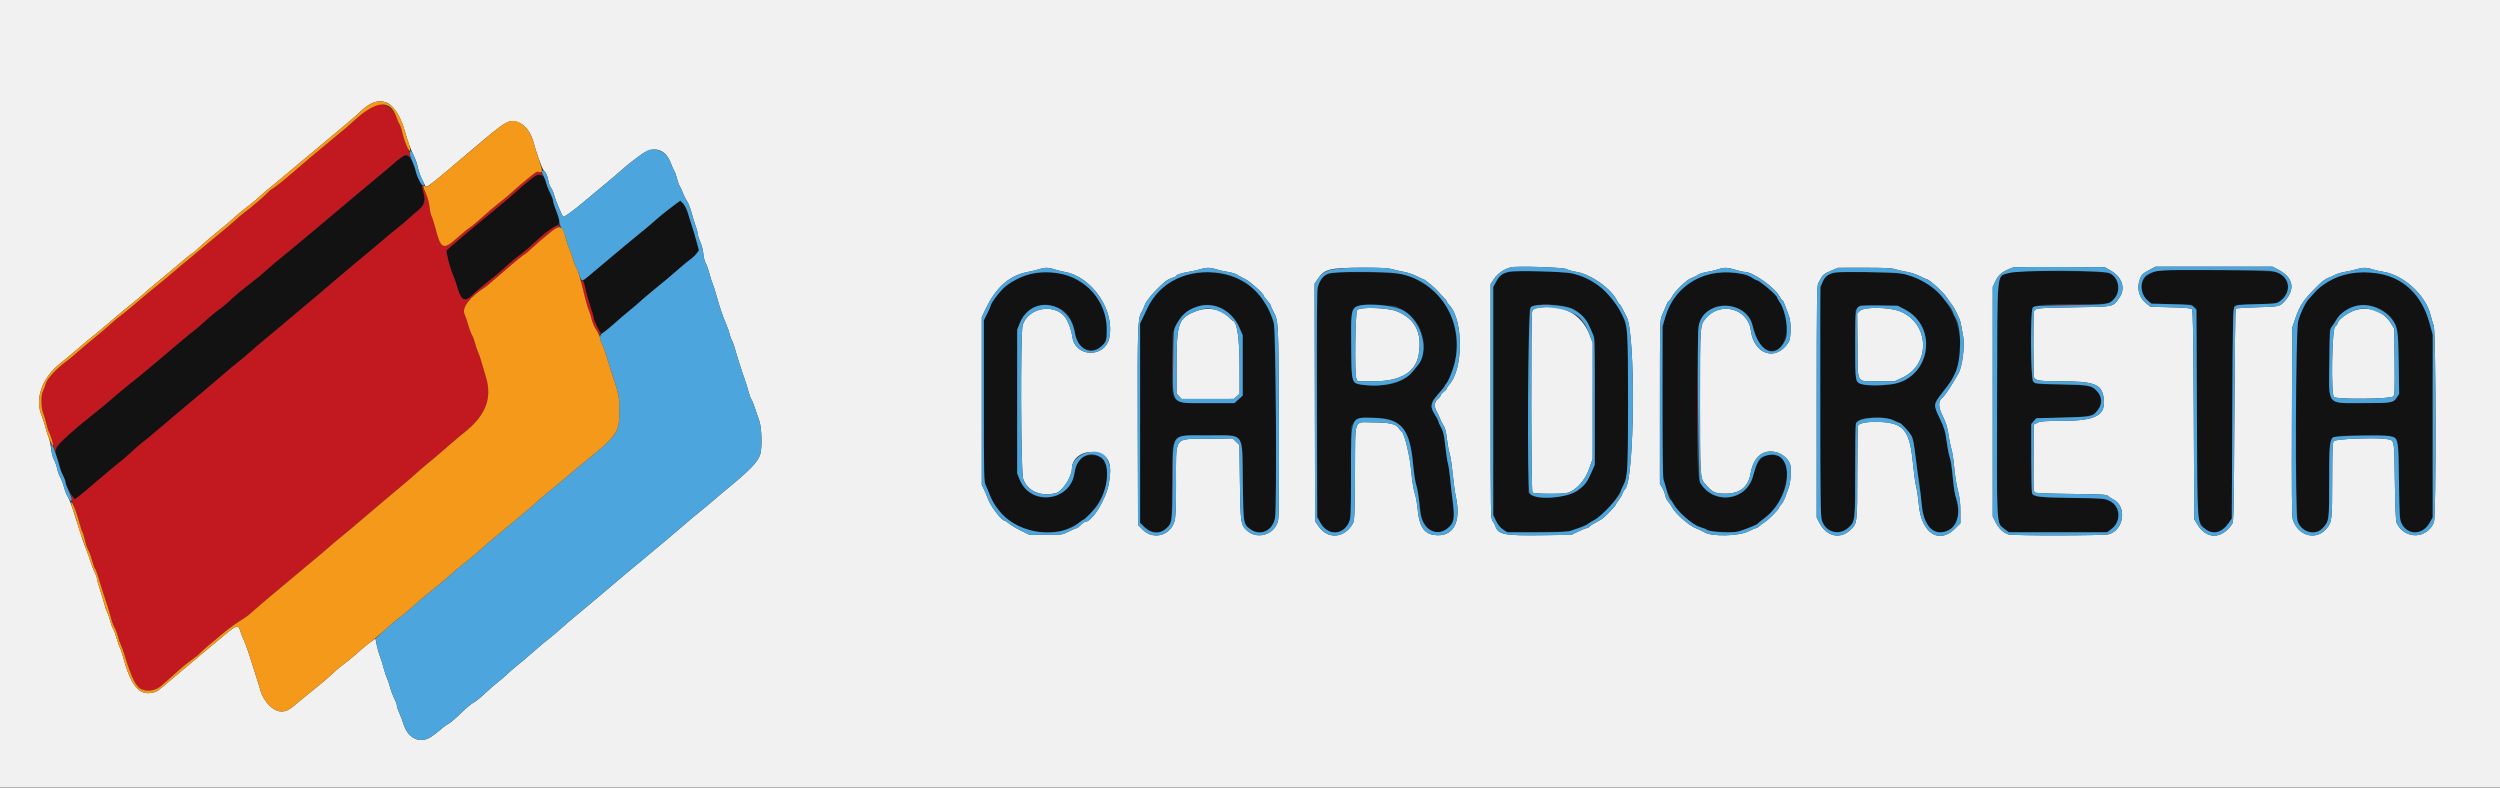 <svg id="svg" xmlns="http://www.w3.org/2000/svg" xmlns:xlink="http://www.w3.org/1999/xlink" width="400" height="126.042" viewBox="0, 0, 400,126.042" version="1.1"><rect x="0" y="0" width="400" height="126.042" fill="#333333" stroke="none"/><g id="svgg"><path id="path0" d="M64.583 24.955 C 64.080 25.216,63.686 25.528,62.000 27.000 C 61.496 27.441,60.408 28.349,59.583 29.019 C 58.758 29.690,57.289 30.916,56.319 31.744 C 52.946 34.623,46.571 39.942,43.864 42.136 C 43.561 42.382,43.026 42.846,42.677 43.167 C 41.883 43.896,41.275 44.401,40.165 45.250 C 38.747 46.335,37.967 46.984,37.083 47.810 C 36.294 48.548,35.548 49.158,34.499 49.921 C 34.243 50.107,33.417 50.820,32.663 51.505 C 31.909 52.190,31.123 52.862,30.916 53.000 C 30.572 53.228,29.685 53.969,23.927 58.833 C 22.896 59.704,21.802 60.604,21.496 60.833 C 21.190 61.063,20.596 61.538,20.178 61.891 C 19.759 62.244,19.129 62.769,18.778 63.058 C 18.427 63.347,17.887 63.808,17.577 64.083 C 16.831 64.747,16.301 65.183,14.982 66.219 C 9.474 70.542,8.489 71.661,9.055 72.957 C 9.206 73.301,9.406 73.946,9.502 74.389 C 9.597 74.833,9.819 75.479,9.996 75.825 C 10.173 76.172,10.405 76.822,10.513 77.269 C 10.690 78.005,11.747 79.841,11.986 79.828 C 12.161 79.818,13.272 78.913,16.507 76.142 C 17.860 74.983,19.084 73.970,19.226 73.890 C 19.368 73.811,20.136 73.146,20.932 72.414 C 21.728 71.682,22.540 70.971,22.736 70.833 C 22.932 70.696,23.271 70.433,23.488 70.250 C 23.706 70.067,24.491 69.409,25.233 68.789 C 25.976 68.168,26.861 67.418,27.199 67.122 C 27.538 66.826,28.063 66.382,28.366 66.135 C 29.427 65.272,35.092 60.483,36.000 59.683 C 36.504 59.238,37.404 58.490,38.000 58.019 C 38.596 57.549,39.533 56.762,40.083 56.271 C 40.633 55.779,41.646 54.913,42.333 54.346 C 43.021 53.780,44.178 52.814,44.904 52.200 C 46.115 51.175,48.961 48.785,50.583 47.428 C 50.950 47.121,52.646 45.681,54.351 44.227 C 56.057 42.773,57.743 41.358,58.097 41.083 C 58.451 40.808,59.262 40.133,59.899 39.583 C 61.643 38.079,63.181 36.798,63.833 36.308 C 64.154 36.067,64.772 35.542,65.206 35.143 C 65.641 34.744,66.407 34.079,66.910 33.667 C 68.186 32.621,68.244 30.999,67.081 28.917 C 66.876 28.550,66.620 27.885,66.513 27.438 C 66.049 25.504,65.324 24.571,64.583 24.955 M84.917 28.675 C 84.367 29.125,83.729 29.645,83.500 29.829 C 83.271 30.013,82.671 30.545,82.167 31.011 C 81.662 31.476,80.809 32.208,80.269 32.637 C 79.730 33.066,78.445 34.129,77.414 35.000 C 76.383 35.871,75.254 36.808,74.905 37.083 C 74.557 37.358,73.626 38.146,72.836 38.833 L 71.400 40.083 71.519 40.750 C 71.697 41.753,72.114 43.159,72.483 44.000 C 72.663 44.413,72.968 45.291,73.159 45.953 C 73.785 48.120,74.373 48.405,75.641 47.158 C 76.145 46.664,78.178 44.957,79.006 44.333 C 79.493 43.967,80.017 43.511,81.667 42.017 C 81.896 41.809,82.533 41.303,83.083 40.892 C 83.633 40.480,84.683 39.593,85.417 38.920 C 87.225 37.261,88.133 36.548,88.873 36.205 C 89.665 35.839,89.688 35.401,89.000 33.833 C 88.725 33.207,88.500 32.508,88.500 32.281 C 88.500 32.053,88.285 31.459,88.023 30.961 C 87.761 30.462,87.454 29.671,87.342 29.202 C 86.975 27.673,86.315 27.530,84.917 28.675 M107.588 33.042 C 106.967 33.523,106.261 34.067,106.019 34.250 C 105.777 34.433,105.366 34.782,105.105 35.024 C 104.450 35.635,103.935 36.065,100.275 39.059 C 99.923 39.347,98.610 40.447,97.359 41.502 C 96.107 42.557,94.697 43.738,94.225 44.128 L 93.367 44.836 93.677 46.253 C 93.847 47.033,94.214 48.335,94.493 49.147 C 94.772 49.959,95.000 50.756,95.000 50.920 C 95.000 51.367,96.045 53.333,96.283 53.333 C 96.398 53.333,97.027 52.865,97.682 52.292 C 98.336 51.719,99.482 50.742,100.227 50.121 C 100.973 49.500,101.771 48.827,102.000 48.625 C 103.023 47.726,105.088 45.987,106.401 44.917 C 107.189 44.275,108.173 43.432,108.587 43.044 C 109.002 42.656,109.745 42.040,110.238 41.675 C 110.731 41.311,111.287 40.799,111.474 40.536 L 111.814 40.060 111.412 38.572 C 111.191 37.753,110.813 36.483,110.572 35.750 C 109.254 31.746,109.256 31.748,107.588 33.042 M345.500 43.324 C 342.627 43.716,341.594 46.396,343.656 48.108 L 344.229 48.583 347.463 48.667 L 350.696 48.750 351.098 49.218 L 351.500 49.685 351.500 65.570 C 351.500 75.335,351.563 81.789,351.665 82.323 C 352.260 85.462,354.829 86.178,356.577 83.692 L 357.083 82.971 357.167 66.158 C 357.245 50.310,357.267 49.328,357.547 49.048 C 357.806 48.789,358.265 48.739,361.061 48.667 C 364.278 48.583,364.278 48.583,364.894 48.113 C 366.726 46.714,366.374 44.297,364.234 43.582 C 363.186 43.231,347.734 43.018,345.500 43.324 M241.540 43.500 C 240.346 43.752,239.944 44.036,239.417 45.001 L 238.917 45.917 238.917 64.167 L 238.917 82.417 239.367 83.347 C 239.677 83.989,240.031 84.420,240.505 84.733 L 241.192 85.188 246.221 85.125 C 251.624 85.057,251.936 85.008,253.833 83.921 C 254.063 83.790,254.588 83.499,255.000 83.276 C 257.451 81.946,259.980 78.239,260.328 75.464 C 260.551 73.684,260.553 55.071,260.330 53.127 C 260.210 52.078,260.024 51.396,259.665 50.690 C 259.391 50.150,259.167 49.662,259.167 49.605 C 259.167 49.367,257.056 46.764,256.382 46.171 C 255.246 45.171,252.843 44.019,251.268 43.719 C 249.699 43.420,242.671 43.262,241.540 43.500 M322.068 43.500 C 319.348 44.059,319.593 42.118,319.530 63.583 C 319.469 84.483,319.425 83.675,320.681 84.578 L 321.501 85.167 329.309 85.167 L 337.117 85.167 337.791 84.678 C 339.485 83.451,339.225 80.836,337.333 80.059 C 336.455 79.698,336.211 79.682,331.563 79.674 C 326.610 79.667,325.509 79.543,325.134 78.953 C 325.063 78.842,325.004 76.269,325.003 73.237 L 325.000 67.725 325.430 67.321 C 325.853 66.923,325.918 66.915,329.888 66.817 C 335.208 66.685,335.900 66.420,336.124 64.426 C 336.384 62.123,334.965 61.504,329.417 61.499 C 325.656 61.495,325.447 61.465,325.187 60.895 C 324.905 60.275,324.928 49.662,325.213 49.273 C 325.582 48.768,326.614 48.675,331.883 48.671 C 335.961 48.667,337.109 48.619,337.467 48.433 C 339.419 47.417,339.383 44.460,337.409 43.687 C 336.662 43.394,323.372 43.232,322.068 43.500 M165.667 43.697 C 163.892 43.916,161.220 45.272,160.072 46.537 C 159.555 47.107,158.554 48.694,158.414 49.167 C 158.346 49.396,158.094 49.958,157.853 50.417 L 157.417 51.250 157.417 64.167 C 157.417 76.404,157.433 77.114,157.724 77.667 C 157.894 77.987,158.170 78.640,158.338 79.117 C 159.087 81.243,161.423 83.641,163.503 84.418 C 163.868 84.555,164.485 84.786,164.875 84.931 C 165.425 85.137,166.048 85.182,167.667 85.131 C 169.806 85.065,169.724 85.085,171.833 84.099 C 177.059 81.655,179.332 72.833,174.736 72.833 C 173.036 72.833,172.260 73.572,171.974 75.463 C 171.240 80.308,164.802 81.186,163.147 76.667 L 162.750 75.583 162.750 64.167 L 162.750 52.750 163.149 51.750 C 163.933 49.782,165.235 48.918,167.417 48.917 C 170.166 48.916,171.626 50.416,172.078 53.705 C 172.373 55.854,174.714 56.750,176.300 55.322 C 178.247 53.568,176.774 48.009,173.761 45.740 C 171.269 43.865,168.985 43.288,165.667 43.697 M191.425 43.695 C 188.001 44.085,185.043 46.209,183.574 49.333 C 183.337 49.837,182.980 50.587,182.780 51.000 L 182.417 51.750 182.417 67.708 L 182.417 83.667 183.167 84.354 C 184.649 85.715,186.835 85.238,187.350 83.442 C 187.432 83.154,187.506 80.331,187.513 77.168 C 187.531 69.063,187.072 69.667,193.203 69.667 C 199.320 69.667,198.801 68.981,198.877 77.167 C 198.940 83.898,198.930 83.838,200.028 84.655 C 201.618 85.838,203.673 84.921,204.007 82.878 C 204.220 81.577,204.209 55.208,203.995 53.170 C 203.811 51.427,203.077 49.255,202.400 48.450 C 202.180 48.189,202.000 47.906,202.000 47.822 C 202.000 47.627,200.625 46.227,199.938 45.723 C 198.580 44.726,196.450 43.858,194.917 43.678 C 193.256 43.482,193.292 43.482,191.425 43.695 M213.250 43.605 C 212.007 43.917,211.837 44.035,211.298 44.969 L 210.750 45.917 210.750 64.250 L 210.750 82.583 211.128 83.333 C 212.037 85.137,213.485 85.691,214.855 84.759 C 216.152 83.878,216.167 83.778,216.167 75.541 L 216.167 68.244 216.574 67.645 C 217.065 66.922,217.416 66.833,219.780 66.833 C 224.075 66.833,225.550 68.545,226.087 74.153 C 226.221 75.547,226.479 77.190,226.660 77.802 C 226.841 78.415,227.069 79.812,227.167 80.907 C 227.491 84.545,229.373 86.192,231.456 84.661 C 232.583 83.832,232.773 82.994,232.435 80.357 C 232.286 79.198,232.093 77.457,232.006 76.488 C 231.919 75.518,231.773 74.529,231.681 74.288 C 231.590 74.048,231.400 72.810,231.260 71.537 C 231.005 69.224,230.821 68.634,229.740 66.667 C 229.005 65.330,228.959 65.189,229.065 64.624 C 229.163 64.101,229.522 63.617,230.763 62.332 C 230.985 62.101,231.167 61.854,231.167 61.781 C 231.167 61.708,231.356 61.372,231.587 61.033 C 233.511 58.216,233.531 52.753,231.630 49.333 C 230.268 46.882,226.960 44.410,224.250 43.819 C 223.409 43.635,213.867 43.449,213.250 43.605 M274.066 43.761 C 270.871 44.298,267.396 47.238,266.665 50.023 C 266.560 50.423,266.368 51.071,266.237 51.464 C 266.041 52.055,266.000 54.234,266.001 64.131 L 266.002 76.083 266.484 77.755 C 267.320 80.651,269.885 83.700,272.000 84.312 C 272.412 84.431,272.938 84.650,273.167 84.797 C 273.678 85.127,277.070 85.285,278.083 85.026 C 279.281 84.721,281.080 83.981,281.217 83.738 C 281.290 83.607,281.552 83.394,281.800 83.264 C 285.356 81.398,287.405 73.980,284.632 73.013 C 282.454 72.254,281.176 73.229,280.500 76.167 C 279.601 80.075,274.305 80.862,272.161 77.405 C 271.560 76.437,271.470 74.351,271.545 63.167 C 271.628 50.701,271.579 50.999,273.815 49.457 C 275.909 48.012,279.738 49.343,280.336 51.724 C 281.262 55.405,282.443 56.683,284.230 55.936 C 286.223 55.103,286.473 50.509,284.651 48.192 C 284.476 47.970,284.333 47.711,284.333 47.616 C 284.333 47.198,282.027 45.284,280.920 44.783 C 280.555 44.617,280.136 44.373,279.990 44.241 C 279.361 43.672,276.146 43.411,274.066 43.761 M293.667 43.603 C 292.242 43.862,291.720 44.437,291.340 46.167 C 291.032 47.566,291.116 81.462,291.431 82.845 C 291.971 85.220,294.104 85.924,295.866 84.308 C 296.787 83.463,296.825 83.099,296.829 75.079 C 296.834 67.106,296.793 67.398,297.964 67.012 C 298.895 66.705,302.241 66.845,302.917 67.220 C 303.192 67.373,303.512 67.498,303.629 67.499 C 303.969 67.501,305.281 68.797,305.747 69.593 C 306.105 70.204,306.229 70.782,306.503 73.120 C 306.684 74.658,306.906 76.229,306.997 76.611 C 307.088 76.993,307.267 78.493,307.395 79.945 C 307.733 83.780,308.799 85.394,310.816 85.123 C 312.940 84.839,313.767 82.920,313.015 80.020 C 312.820 79.269,312.553 77.588,312.420 76.285 C 312.288 74.983,312.063 73.528,311.920 73.054 C 311.778 72.579,311.558 71.417,311.433 70.471 C 311.239 69.013,311.074 68.471,310.347 66.923 C 309.333 64.765,309.340 64.608,310.504 63.117 C 310.948 62.549,311.480 61.868,311.686 61.605 C 316.339 55.642,312.383 45.499,304.750 43.820 C 303.929 43.640,294.483 43.455,293.667 43.603 M377.250 43.611 C 375.201 43.861,373.682 44.339,372.400 45.136 C 371.410 45.752,370.818 46.233,370.293 46.851 C 369.951 47.254,369.530 47.733,369.358 47.917 C 368.853 48.452,368.019 50.241,367.706 51.458 C 367.281 53.111,367.260 82.739,367.683 83.668 C 368.363 85.161,370.391 85.634,371.529 84.565 C 372.638 83.523,372.659 83.383,372.663 76.917 C 372.669 68.973,372.114 69.700,378.167 69.700 C 384.315 69.700,383.724 68.941,383.833 76.970 C 383.909 82.533,383.945 83.141,384.232 83.719 C 385.187 85.641,387.624 85.649,388.689 83.734 L 389.145 82.917 389.156 68.215 L 389.167 53.513 388.728 51.798 C 387.305 46.234,382.695 42.946,377.250 43.611 M249.384 48.827 C 251.980 49.100,253.445 50.222,254.580 52.804 L 255.167 54.137 255.167 64.245 L 255.167 74.352 254.549 75.775 C 253.497 78.196,252.314 79.048,249.441 79.452 C 247.221 79.764,245.569 79.650,244.920 79.140 L 244.495 78.805 244.539 64.170 C 244.581 50.181,244.597 49.520,244.893 49.193 C 245.341 48.697,246.925 48.568,249.384 48.827 M194.841 49.028 C 196.336 49.549,197.598 50.790,198.315 52.445 L 198.833 53.639 198.833 58.467 L 198.833 63.295 198.166 63.897 L 197.499 64.500 193.291 64.499 C 187.117 64.498,187.436 64.857,187.527 58.015 L 187.590 53.250 188.138 52.083 C 189.344 49.521,192.339 48.155,194.841 49.028 M224.306 49.489 C 224.935 49.830,225.608 50.368,225.972 50.821 C 226.308 51.238,226.699 51.709,226.840 51.867 C 227.224 52.297,227.833 54.335,227.833 55.188 C 227.833 57.219,226.416 59.586,224.503 60.748 C 223.310 61.473,221.504 61.752,218.866 61.621 C 216.149 61.485,216.169 61.532,216.169 55.167 C 216.169 48.446,215.944 48.794,220.250 48.866 L 223.250 48.917 224.306 49.489 M304.833 49.528 C 309.268 52.028,309.341 58.104,304.968 60.768 C 303.040 61.942,297.538 62.030,297.020 60.894 C 296.894 60.618,296.833 58.711,296.833 55.068 L 296.833 49.652 297.258 49.227 L 297.683 48.802 300.717 48.859 L 303.750 48.917 304.833 49.528 M380.583 49.327 C 383.297 50.646,383.705 51.755,383.794 58.053 L 383.863 63.022 383.445 63.654 C 382.905 64.470,382.701 64.501,378.000 64.478 C 372.147 64.451,372.635 65.055,372.702 57.915 L 372.750 52.747 373.520 51.582 C 375.234 48.990,378.044 48.093,380.583 49.327 " stroke="none" fill="#121212" fill-rule="evenodd"></path><path id="path1" d="M59.892 16.823 C 59.432 17.021,57.818 18.253,56.750 19.221 C 55.595 20.269,55.108 20.686,53.647 21.879 C 51.484 23.647,47.649 26.873,46.592 27.814 C 45.501 28.785,43.996 29.966,43.456 30.277 C 43.271 30.384,42.961 30.656,42.768 30.881 C 42.376 31.338,40.304 33.103,39.107 34.000 C 38.678 34.321,37.944 34.941,37.475 35.377 C 37.006 35.814,36.174 36.526,35.626 36.961 C 35.078 37.395,33.757 38.488,32.690 39.390 C 31.623 40.292,30.500 41.229,30.195 41.473 C 29.379 42.126,28.917 42.511,28.126 43.202 C 27.296 43.926,25.152 45.699,24.238 46.417 C 23.887 46.692,23.372 47.120,23.092 47.368 C 22.128 48.225,19.879 50.085,19.104 50.667 C 18.677 50.987,17.944 51.607,17.475 52.044 C 17.006 52.480,16.172 53.193,15.623 53.627 C 14.706 54.352,12.092 56.566,11.585 57.046 C 11.467 57.158,10.969 57.550,10.479 57.917 C 8.949 59.060,7.523 60.629,7.317 61.395 C 7.215 61.774,7.016 62.307,6.875 62.581 C 6.536 63.236,6.555 65.243,6.907 66.086 C 7.052 66.434,7.278 67.176,7.407 67.734 C 7.537 68.293,7.758 68.972,7.899 69.243 C 8.039 69.514,8.286 70.292,8.446 70.972 L 8.738 72.209 8.994 71.617 C 9.233 71.065,12.084 68.497,15.086 66.131 C 16.423 65.078,16.910 64.677,17.577 64.083 C 17.887 63.808,18.427 63.347,18.778 63.058 C 19.129 62.769,19.759 62.244,20.178 61.891 C 20.596 61.538,21.190 61.063,21.496 60.833 C 21.802 60.604,22.896 59.704,23.927 58.833 C 29.685 53.969,30.572 53.228,30.916 53.000 C 31.123 52.862,31.909 52.190,32.663 51.505 C 33.417 50.820,34.243 50.107,34.499 49.921 C 35.548 49.158,36.294 48.548,37.083 47.810 C 37.967 46.984,38.747 46.335,40.165 45.250 C 41.275 44.401,41.883 43.896,42.677 43.167 C 43.026 42.846,43.561 42.382,43.864 42.136 C 46.571 39.942,52.946 34.623,56.319 31.744 C 57.289 30.916,58.758 29.690,59.583 29.019 C 60.408 28.349,61.496 27.441,62.000 27.000 C 64.549 24.774,64.954 24.533,65.411 24.968 C 65.812 25.349,65.657 24.631,65.068 23.376 C 64.843 22.895,64.538 21.958,64.391 21.293 C 64.243 20.628,64.027 19.971,63.910 19.833 C 63.793 19.696,63.569 19.208,63.413 18.750 C 62.897 17.235,61.153 16.280,59.892 16.823 M84.821 28.268 C 84.232 28.756,83.494 29.365,83.181 29.620 C 82.869 29.875,82.419 30.270,82.181 30.498 C 81.529 31.126,80.478 32.007,79.497 32.750 C 79.013 33.117,77.971 34.006,77.183 34.725 C 76.395 35.445,75.487 36.204,75.167 36.412 C 74.846 36.619,73.886 37.406,73.034 38.161 C 70.902 40.049,70.525 39.860,69.661 36.476 C 69.468 35.723,69.200 34.893,69.065 34.632 C 68.930 34.371,68.773 33.655,68.716 33.042 C 68.646 32.296,68.429 31.537,68.062 30.755 C 67.438 29.426,67.391 29.446,67.763 30.882 C 68.139 32.334,68.004 32.776,66.914 33.667 C 66.409 34.079,65.641 34.744,65.206 35.143 C 64.772 35.542,64.154 36.067,63.833 36.308 C 63.181 36.798,61.643 38.079,59.899 39.583 C 59.262 40.133,58.451 40.808,58.097 41.083 C 57.743 41.358,56.057 42.773,54.351 44.227 C 52.646 45.681,50.950 47.121,50.583 47.428 C 48.961 48.785,46.115 51.175,44.904 52.200 C 44.178 52.814,43.021 53.780,42.333 54.346 C 41.646 54.913,40.633 55.779,40.083 56.271 C 39.533 56.762,38.596 57.549,38.000 58.019 C 37.404 58.490,36.504 59.238,36.000 59.683 C 35.092 60.483,29.427 65.272,28.366 66.135 C 28.063 66.382,27.538 66.826,27.199 67.122 C 26.861 67.418,25.976 68.168,25.233 68.789 C 24.491 69.409,23.706 70.067,23.488 70.250 C 23.271 70.433,22.932 70.696,22.736 70.833 C 22.540 70.971,21.728 71.682,20.932 72.414 C 20.136 73.146,19.368 73.811,19.226 73.890 C 19.084 73.970,17.860 74.983,16.506 76.142 C 15.152 77.302,13.903 78.364,13.730 78.502 C 13.558 78.641,13.092 79.014,12.696 79.332 L 11.975 79.909 11.656 79.496 L 11.336 79.083 11.439 79.667 C 11.495 79.987,11.745 80.775,11.994 81.417 C 12.243 82.058,12.577 83.107,12.735 83.747 C 12.893 84.387,13.091 84.992,13.174 85.092 C 13.256 85.191,13.444 85.793,13.590 86.428 C 13.736 87.064,13.995 87.822,14.165 88.113 C 14.335 88.404,14.595 89.111,14.741 89.684 C 14.888 90.257,15.090 90.825,15.191 90.946 C 15.291 91.067,15.548 91.747,15.761 92.458 C 15.975 93.169,16.303 94.219,16.491 94.792 C 16.679 95.365,16.987 96.302,17.176 96.875 C 17.364 97.448,17.632 98.367,17.772 98.917 C 17.911 99.467,18.164 100.142,18.333 100.417 C 18.503 100.692,18.733 101.292,18.845 101.750 C 18.957 102.208,19.163 102.808,19.303 103.083 C 19.444 103.358,19.729 104.146,19.938 104.833 C 21.074 108.569,21.795 109.986,22.733 110.325 C 23.779 110.704,24.990 110.459,25.831 109.699 C 26.003 109.544,26.495 109.117,26.925 108.750 C 27.354 108.383,28.013 107.793,28.388 107.438 C 29.007 106.852,30.053 106.016,31.364 105.060 C 31.633 104.865,31.942 104.590,32.051 104.451 C 32.242 104.208,33.667 102.990,36.111 100.980 C 36.738 100.465,37.754 99.736,38.370 99.360 C 38.987 98.984,39.634 98.543,39.809 98.380 C 39.984 98.217,40.440 97.821,40.821 97.500 C 41.202 97.179,41.718 96.729,41.966 96.500 C 42.214 96.271,42.792 95.783,43.250 95.417 C 43.708 95.050,45.144 93.850,46.440 92.750 C 47.736 91.650,49.443 90.225,50.233 89.583 C 51.023 88.942,52.025 88.091,52.460 87.693 C 52.894 87.296,53.690 86.621,54.229 86.193 C 55.175 85.443,55.948 84.791,61.192 80.328 C 62.535 79.185,64.110 77.862,64.692 77.387 C 65.274 76.913,66.096 76.200,66.519 75.804 C 66.942 75.408,67.574 74.858,67.923 74.583 C 68.634 74.023,70.937 72.065,72.339 70.828 C 72.846 70.380,73.746 69.629,74.339 69.158 C 77.683 66.500,78.768 63.735,77.771 60.417 C 77.633 59.958,77.338 58.942,77.114 58.157 C 76.891 57.373,76.597 56.510,76.462 56.240 C 76.326 55.971,76.125 55.375,76.014 54.917 C 75.903 54.458,75.668 53.838,75.493 53.538 C 75.318 53.239,75.061 52.557,74.923 52.023 C 74.784 51.489,74.515 50.700,74.324 50.268 C 73.870 49.242,75.151 47.537,77.500 46.039 C 77.729 45.893,78.080 45.618,78.279 45.428 C 78.479 45.239,78.921 44.858,79.262 44.583 C 79.604 44.308,80.191 43.809,80.566 43.474 C 81.868 42.312,83.865 40.667,83.974 40.665 C 84.034 40.665,84.549 40.233,85.117 39.707 C 87.067 37.902,88.964 36.396,89.417 36.294 C 89.719 36.225,89.723 36.206,89.461 36.092 C 89.025 35.902,87.316 37.096,85.417 38.918 C 84.867 39.445,83.892 40.274,83.250 40.759 C 82.608 41.243,81.896 41.810,81.667 42.017 C 79.986 43.538,79.494 43.967,79.006 44.333 C 78.178 44.957,76.145 46.664,75.641 47.158 C 74.373 48.405,73.785 48.120,73.159 45.953 C 72.968 45.291,72.663 44.413,72.483 44.000 C 72.114 43.159,71.697 41.753,71.519 40.750 L 71.400 40.083 72.836 38.833 C 73.626 38.146,74.557 37.358,74.905 37.083 C 75.254 36.808,76.383 35.871,77.414 35.000 C 78.445 34.129,79.730 33.066,80.269 32.637 C 80.809 32.208,81.662 31.476,82.167 31.011 C 82.671 30.545,83.271 30.013,83.500 29.828 C 83.729 29.644,84.375 29.121,84.935 28.668 C 85.877 27.905,85.994 27.855,86.497 27.999 C 87.021 28.149,87.031 28.144,86.760 27.844 C 86.245 27.275,85.937 27.342,84.821 28.268 M345.542 43.282 C 345.702 43.323,345.965 43.323,346.125 43.282 C 346.285 43.240,346.154 43.205,345.833 43.205 C 345.512 43.205,345.381 43.240,345.542 43.282 M362.208 43.282 C 362.369 43.323,362.631 43.323,362.792 43.282 C 362.952 43.240,362.821 43.205,362.500 43.205 C 362.179 43.205,362.048 43.240,362.208 43.282 M93.000 45.100 C 93.000 45.563,93.844 48.730,94.240 49.750 C 94.454 50.300,94.676 51.012,94.734 51.333 C 94.852 51.986,95.740 53.500,96.005 53.500 C 96.099 53.500,95.911 52.989,95.588 52.364 C 95.265 51.739,95.000 51.098,95.000 50.939 C 95.000 50.779,94.741 49.875,94.425 48.930 C 94.109 47.984,93.759 46.717,93.647 46.113 C 93.469 45.144,93.000 44.411,93.000 45.100 M246.788 48.787 C 247.084 48.824,247.609 48.824,247.955 48.788 C 248.300 48.752,248.058 48.722,247.417 48.721 C 246.775 48.721,246.492 48.750,246.788 48.787 M328.885 48.791 C 330.243 48.819,332.418 48.819,333.719 48.791 C 335.019 48.763,333.908 48.740,331.250 48.740 C 328.592 48.740,327.528 48.763,328.885 48.791 M271.578 64.417 C 271.578 70.100,271.599 72.449,271.625 69.637 C 271.650 66.825,271.651 62.175,271.625 59.304 C 271.599 56.432,271.578 58.733,271.578 64.417 M187.573 58.750 C 187.573 61.133,187.596 62.085,187.625 60.865 C 187.653 59.645,187.653 57.695,187.624 56.532 C 187.596 55.368,187.573 56.367,187.573 58.750 M389.246 68.250 C 389.246 75.767,389.267 78.817,389.292 75.029 C 389.317 71.241,389.317 65.091,389.292 61.363 C 389.267 57.634,389.246 60.733,389.246 68.250 M187.574 76.583 C 187.574 79.517,187.597 80.693,187.625 79.198 C 187.652 77.702,187.652 75.302,187.625 73.865 C 187.597 72.427,187.574 73.650,187.574 76.583 " stroke="none" fill="#c1191f" fill-rule="evenodd"></path><path id="path2" d="M0.000 63.000 L 0.000 126.000 200.000 126.000 L 400.000 126.000 400.000 63.000 L 400.000 0.000 200.000 0.000 L 0.000 0.000 0.000 63.000 M61.657 16.331 C 62.824 16.665,64.060 18.479,64.730 20.840 C 65.228 22.596,65.710 23.925,66.187 24.859 C 66.452 25.377,66.742 26.202,66.831 26.692 C 66.920 27.182,67.194 27.996,67.440 28.500 C 67.686 29.004,67.940 29.529,68.004 29.667 C 68.228 30.150,68.185 30.183,75.507 23.968 C 81.285 19.063,81.512 18.937,83.200 19.697 C 84.087 20.096,84.982 21.343,85.331 22.667 C 85.780 24.369,86.711 26.939,86.991 27.250 C 87.424 27.730,87.612 28.156,87.744 28.953 C 87.809 29.340,88.001 29.834,88.171 30.051 C 88.342 30.268,88.571 30.814,88.681 31.265 C 88.843 31.928,89.882 34.425,90.084 34.637 C 90.239 34.800,91.513 33.895,93.583 32.151 C 94.867 31.069,96.479 29.725,97.167 29.162 C 97.854 28.599,98.884 27.722,99.455 27.213 C 100.027 26.703,100.711 26.128,100.976 25.935 C 101.241 25.742,101.886 25.258,102.410 24.859 C 104.524 23.251,106.440 23.735,107.326 26.102 C 107.513 26.602,107.769 27.177,107.895 27.380 C 108.022 27.584,108.214 28.125,108.323 28.583 C 108.432 29.042,108.635 29.591,108.772 29.803 C 108.910 30.016,109.133 30.504,109.268 30.887 C 109.403 31.270,109.693 31.846,109.912 32.167 C 110.132 32.487,110.459 33.313,110.640 34.000 C 110.821 34.688,111.126 35.679,111.318 36.204 C 111.510 36.729,111.667 37.329,111.668 37.538 C 111.669 37.746,111.845 38.292,112.058 38.750 C 112.272 39.209,112.489 40.055,112.541 40.631 C 112.593 41.207,112.754 41.858,112.897 42.077 C 113.041 42.297,113.314 43.055,113.503 43.763 C 113.693 44.471,113.920 45.184,114.008 45.348 C 114.096 45.513,114.353 46.308,114.580 47.115 C 115.170 49.219,115.633 50.594,116.169 51.833 C 116.426 52.429,116.689 53.179,116.752 53.500 C 116.815 53.821,116.972 54.250,117.101 54.454 C 117.230 54.658,117.439 55.220,117.565 55.704 C 117.821 56.687,118.696 59.432,119.200 60.833 C 119.381 61.337,119.629 62.148,119.752 62.635 C 119.874 63.121,120.085 63.688,120.219 63.893 C 120.354 64.099,120.618 64.751,120.807 65.342 C 120.995 65.933,121.301 66.829,121.486 67.333 C 121.875 68.393,121.970 71.587,121.645 72.673 C 121.270 73.926,119.962 75.265,115.812 78.646 C 115.319 79.047,114.504 79.739,114.000 80.185 C 113.496 80.630,112.596 81.380,112.000 81.850 C 111.404 82.321,110.467 83.102,109.917 83.587 C 108.704 84.654,105.211 87.596,102.993 89.417 C 101.296 90.810,99.416 92.391,95.449 95.759 C 94.148 96.864,92.633 98.129,92.083 98.570 C 91.533 99.011,90.505 99.894,89.798 100.532 C 89.092 101.171,88.229 101.900,87.882 102.154 C 87.534 102.407,86.574 103.207,85.748 103.932 C 84.172 105.316,83.454 105.923,82.417 106.750 C 82.073 107.025,81.444 107.579,81.020 107.981 C 80.597 108.383,79.961 108.924,79.608 109.184 C 79.254 109.443,78.354 110.231,77.608 110.935 C 76.861 111.639,76.025 112.310,75.750 112.427 C 75.475 112.543,74.592 113.281,73.789 114.067 C 72.985 114.852,72.114 115.605,71.853 115.740 C 71.592 115.875,71.199 116.137,70.981 116.321 C 68.880 118.097,68.361 118.391,67.311 118.395 C 66.084 118.399,64.937 117.289,64.502 115.675 C 64.404 115.311,64.139 114.616,63.914 114.131 C 63.688 113.647,63.503 113.094,63.502 112.903 C 63.501 112.713,63.311 112.188,63.081 111.737 C 62.850 111.286,62.544 110.470,62.401 109.924 C 62.257 109.378,62.039 108.737,61.917 108.500 C 61.794 108.263,61.571 107.584,61.421 106.993 C 61.272 106.401,61.000 105.542,60.817 105.083 C 60.635 104.625,60.392 103.783,60.279 103.212 L 60.073 102.174 59.262 102.750 C 58.817 103.066,58.107 103.643,57.684 104.030 C 56.866 104.781,55.632 105.798,54.648 106.532 C 54.317 106.780,53.742 107.267,53.371 107.616 C 52.350 108.574,51.566 109.244,49.917 110.563 C 49.092 111.223,48.229 111.924,48.000 112.122 C 46.268 113.617,45.885 113.833,44.983 113.833 C 43.714 113.833,42.122 112.197,41.657 110.417 C 41.562 110.050,41.307 109.225,41.091 108.583 C 40.876 107.942,40.425 106.517,40.090 105.417 C 39.755 104.317,39.302 103.042,39.082 102.583 C 38.863 102.125,38.595 101.450,38.488 101.083 C 38.153 99.938,37.888 99.971,36.215 101.361 C 35.738 101.758,34.173 103.058,32.737 104.250 C 31.302 105.442,29.068 107.320,27.772 108.425 C 25.031 110.761,25.143 110.684,24.263 110.851 C 22.192 111.243,20.928 109.644,19.663 105.031 C 19.471 104.333,19.249 103.682,19.168 103.585 C 19.088 103.489,18.874 102.875,18.693 102.223 C 18.512 101.570,18.250 100.859,18.110 100.643 C 17.970 100.427,17.764 99.875,17.653 99.417 C 17.542 98.958,17.321 98.321,17.162 98.000 C 17.004 97.679,16.819 97.162,16.752 96.852 C 16.685 96.541,16.376 95.511,16.065 94.562 C 15.754 93.614,15.500 92.703,15.500 92.537 C 15.500 92.372,15.344 91.940,15.153 91.577 C 14.963 91.214,14.671 90.467,14.506 89.917 C 14.341 89.367,14.051 88.542,13.862 88.083 C 13.674 87.625,13.403 86.894,13.260 86.458 C 13.117 86.023,12.895 85.348,12.766 84.958 C 12.637 84.569,12.217 83.256,11.831 82.042 C 11.446 80.827,10.995 79.660,10.828 79.448 C 10.662 79.236,10.401 78.580,10.249 77.990 C 10.097 77.400,9.830 76.686,9.657 76.404 C 9.484 76.123,9.257 75.494,9.153 75.008 C 9.048 74.521,8.819 73.878,8.642 73.579 C 8.466 73.280,8.256 72.483,8.177 71.809 C 8.098 71.135,7.920 70.321,7.782 70.000 C 7.644 69.679,7.408 68.929,7.258 68.333 C 7.109 67.737,6.831 66.880,6.642 66.427 C 5.549 63.817,6.755 60.428,9.569 58.204 C 10.218 57.690,11.537 56.589,12.500 55.756 C 13.463 54.923,14.512 54.046,14.833 53.807 C 15.154 53.568,16.546 52.407,17.927 51.228 C 19.308 50.048,20.829 48.783,21.307 48.417 C 21.785 48.050,22.498 47.450,22.891 47.083 C 23.284 46.717,24.115 46.004,24.738 45.500 C 25.362 44.996,26.400 44.133,27.046 43.583 C 29.680 41.341,30.706 40.500,30.809 40.500 C 30.869 40.500,31.354 40.084,31.887 39.576 C 32.420 39.068,33.508 38.128,34.303 37.488 C 35.975 36.143,36.732 35.502,37.696 34.613 C 38.076 34.263,38.656 33.776,38.985 33.532 C 39.876 32.872,41.223 31.777,41.415 31.557 C 41.590 31.357,42.592 30.505,43.835 29.500 C 44.232 29.179,45.875 27.808,47.486 26.453 C 49.098 25.098,51.342 23.223,52.472 22.286 C 55.637 19.664,57.039 18.471,57.560 17.958 C 59.101 16.441,60.334 15.951,61.657 16.331 M250.603 43.042 C 250.888 43.194,251.601 43.396,252.186 43.490 C 254.482 43.859,257.698 46.102,258.673 48.013 C 258.848 48.356,259.058 48.662,259.139 48.693 C 259.220 48.724,259.449 49.087,259.649 49.500 C 259.848 49.913,260.117 50.439,260.246 50.671 C 261.724 53.307,261.555 76.561,260.047 78.210 C 259.859 78.415,259.651 78.771,259.586 79.000 C 259.520 79.229,259.249 79.694,258.983 80.032 C 258.717 80.370,258.499 80.708,258.497 80.782 C 258.494 80.908,257.242 82.244,256.555 82.855 C 256.387 83.004,255.870 83.317,255.406 83.550 C 254.942 83.783,254.464 84.092,254.344 84.237 C 254.224 84.382,254.010 84.500,253.868 84.500 C 253.726 84.500,253.116 84.742,252.513 85.038 L 251.417 85.575 246.707 85.640 C 240.595 85.723,239.680 85.536,239.235 84.115 C 239.172 83.914,238.981 83.571,238.810 83.353 C 238.512 82.970,238.500 82.240,238.500 64.203 L 238.500 45.451 239.077 44.582 C 239.629 43.750,240.695 43.027,241.750 42.768 C 242.681 42.541,250.091 42.770,250.603 43.042 M337.667 43.265 C 339.580 44.340,340.153 46.180,339.050 47.704 C 338.005 49.148,338.374 49.072,331.863 49.171 C 325.848 49.262,325.595 49.290,325.435 49.887 C 325.293 50.418,325.317 60.217,325.461 60.433 C 325.788 60.923,326.393 61.000,329.947 61.004 C 334.995 61.010,336.242 61.484,336.567 63.520 C 337.034 66.439,335.481 67.328,329.893 67.341 C 327.119 67.348,326.489 67.396,326.000 67.635 L 325.417 67.920 325.373 73.286 C 325.332 78.298,325.348 78.663,325.627 78.812 C 325.794 78.901,328.365 78.996,331.445 79.028 C 336.257 79.076,337.005 79.118,337.274 79.355 C 337.444 79.504,337.827 79.750,338.126 79.901 C 340.343 81.024,339.847 84.805,337.394 85.486 C 336.580 85.712,322.147 85.733,321.368 85.510 C 320.554 85.277,319.806 84.569,319.292 83.546 L 318.833 82.635 318.833 64.276 L 318.834 45.917 319.318 44.893 C 319.797 43.881,320.496 43.360,322.167 42.772 C 322.304 42.724,325.642 42.699,329.583 42.717 L 336.750 42.750 337.667 43.265 M364.633 43.208 C 366.947 44.444,367.273 46.298,365.515 48.223 C 364.769 49.040,364.588 49.079,361.139 49.166 C 359.336 49.212,357.798 49.312,357.722 49.389 C 357.646 49.465,357.546 57.156,357.500 66.480 C 357.424 81.865,357.391 83.469,357.142 83.841 C 355.475 86.322,353.032 86.336,351.556 83.872 L 351.083 83.083 351.000 66.383 C 350.933 53.014,350.874 49.640,350.701 49.467 C 350.545 49.310,349.593 49.227,347.279 49.167 L 344.074 49.083 343.290 48.441 C 342.180 47.531,341.838 45.996,342.419 44.542 C 342.678 43.896,342.852 43.747,344.143 43.060 L 344.883 42.667 354.251 42.667 L 363.618 42.667 364.633 43.208 M168.646 43.076 C 169.024 43.210,169.798 43.403,170.365 43.506 C 174.771 44.305,178.412 49.703,177.486 54.065 C 176.801 57.292,172.092 57.218,171.589 53.972 C 171.430 52.951,171.193 52.210,170.718 51.250 C 169.323 48.434,164.564 48.964,163.632 52.039 C 163.259 53.271,163.325 75.478,163.705 76.605 C 164.369 78.572,166.502 79.508,168.929 78.899 C 169.961 78.640,171.491 76.305,171.504 74.972 C 171.522 73.067,173.607 71.850,175.729 72.506 C 177.512 73.056,177.946 74.292,177.425 77.333 C 176.993 79.853,174.748 83.500,173.628 83.500 C 173.500 83.500,173.180 83.725,172.917 84.000 C 172.653 84.275,172.364 84.500,172.274 84.500 C 172.183 84.500,171.616 84.744,171.013 85.042 C 169.919 85.582,169.912 85.583,167.333 85.583 L 164.750 85.583 163.417 84.934 C 162.683 84.576,161.822 84.070,161.504 83.809 C 161.185 83.547,160.859 83.333,160.779 83.333 C 160.279 83.333,158.502 81.025,158.084 79.833 C 157.939 79.421,157.655 78.746,157.452 78.333 L 157.083 77.583 157.083 64.167 L 157.083 50.750 157.633 49.583 C 159.349 45.943,161.481 44.060,164.532 43.491 C 165.110 43.383,165.883 43.195,166.250 43.072 C 167.128 42.779,167.807 42.780,168.646 43.076 M194.536 43.075 C 194.929 43.207,195.775 43.397,196.417 43.497 C 197.058 43.597,197.771 43.814,198.000 43.980 C 198.229 44.146,198.754 44.432,199.167 44.616 C 199.886 44.937,202.167 46.951,202.167 47.265 C 202.167 47.348,202.429 47.712,202.750 48.072 C 203.071 48.432,203.333 48.808,203.333 48.908 C 203.333 49.007,203.496 49.387,203.694 49.752 C 204.574 51.371,204.560 51.115,204.623 67.313 C 204.663 77.703,204.626 82.645,204.501 83.245 C 204.028 85.524,201.165 86.445,199.473 84.864 C 198.514 83.968,198.464 83.611,198.380 77.060 L 198.304 71.204 197.761 70.677 L 197.217 70.150 193.115 70.200 C 187.740 70.266,188.169 69.650,188.168 77.308 C 188.167 81.504,188.116 82.705,187.911 83.410 C 187.237 85.728,184.494 86.442,182.818 84.734 L 182.083 83.986 182.037 68.368 C 181.989 52.250,182.032 50.955,182.654 49.926 C 182.824 49.646,183.017 49.229,183.084 49.000 C 183.323 48.182,184.576 46.687,186.325 45.132 C 186.605 44.883,187.133 44.590,187.500 44.480 C 187.867 44.370,188.167 44.227,188.167 44.161 C 188.167 43.966,189.003 43.690,190.204 43.489 C 190.821 43.385,191.646 43.200,192.038 43.078 C 192.982 42.783,193.670 42.782,194.536 43.075 M222.761 43.073 C 223.213 43.205,224.059 43.397,224.640 43.499 C 225.221 43.602,226.130 43.907,226.660 44.177 C 227.191 44.446,227.668 44.667,227.722 44.667 C 227.918 44.667,229.595 46.035,230.000 46.525 C 230.229 46.802,230.660 47.272,230.958 47.568 C 231.256 47.865,231.500 48.173,231.500 48.253 C 231.500 48.333,231.680 48.590,231.900 48.824 C 234.170 51.245,234.140 59.128,231.850 61.565 C 231.658 61.770,231.500 62.025,231.500 62.131 C 231.500 62.237,231.275 62.490,231.000 62.693 C 230.725 62.896,230.500 63.156,230.500 63.269 C 230.500 63.383,230.322 63.616,230.104 63.787 C 229.479 64.279,229.402 65.020,229.888 65.867 C 230.114 66.261,230.352 66.771,230.416 67.000 C 230.481 67.229,230.710 67.679,230.926 68.000 C 231.217 68.433,231.365 68.992,231.501 70.167 C 231.601 71.037,231.795 72.087,231.932 72.500 C 232.069 72.912,232.291 74.375,232.427 75.750 C 232.562 77.125,232.782 78.746,232.916 79.352 C 233.865 83.641,232.497 86.054,229.382 85.587 C 227.828 85.354,227.058 84.140,226.832 81.566 C 226.750 80.634,226.533 79.427,226.351 78.885 C 226.160 78.318,225.940 76.980,225.835 75.741 C 225.610 73.104,224.725 69.318,224.269 69.046 C 224.150 68.975,223.931 68.728,223.782 68.496 C 223.352 67.828,222.246 67.583,219.650 67.583 C 216.519 67.583,216.861 66.618,216.801 75.638 C 216.756 82.423,216.719 83.304,216.468 83.750 C 215.123 86.132,212.472 86.357,210.975 84.215 L 210.417 83.417 210.373 64.396 L 210.329 45.376 210.889 44.563 C 211.933 43.045,212.732 42.845,217.761 42.839 C 220.914 42.835,222.141 42.892,222.761 43.073 M277.667 43.167 C 278.241 43.350,278.904 43.500,279.141 43.500 C 280.454 43.500,284.010 46.016,284.736 47.458 C 284.886 47.756,285.075 48.000,285.156 48.000 C 285.237 48.000,285.455 48.431,285.641 48.958 C 285.828 49.485,286.094 50.217,286.233 50.583 C 286.617 51.597,286.587 54.110,286.184 54.750 C 284.211 57.881,280.641 56.776,280.135 52.879 C 279.678 49.356,275.243 48.166,272.922 50.943 C 272.000 52.045,272.008 51.935,272.008 64.250 C 272.008 76.361,272.017 76.513,272.832 77.441 C 273.962 78.727,274.289 78.908,275.615 78.975 C 278.259 79.108,279.702 78.056,280.108 75.697 C 280.577 72.972,282.278 71.698,284.460 72.438 C 285.585 72.819,286.484 73.854,286.526 74.816 C 286.580 76.029,286.459 77.267,286.223 77.917 C 286.091 78.283,285.835 78.991,285.656 79.489 C 285.477 79.987,285.181 80.534,284.998 80.704 C 284.816 80.874,284.667 81.090,284.667 81.183 C 284.667 81.448,283.014 83.131,282.354 83.539 C 282.028 83.740,281.628 84.038,281.464 84.202 C 281.301 84.366,281.079 84.500,280.972 84.500 C 280.864 84.500,280.283 84.744,279.680 85.042 C 278.174 85.786,273.909 85.876,272.750 85.188 C 272.383 84.970,271.797 84.690,271.447 84.566 C 270.343 84.174,268.098 82.240,267.568 81.224 C 267.393 80.889,267.092 80.454,266.900 80.256 C 266.707 80.059,266.494 79.602,266.427 79.240 C 266.360 78.879,266.143 78.321,265.944 78.000 L 265.583 77.417 265.583 64.320 C 265.583 51.297,265.585 51.219,265.941 50.403 C 266.137 49.952,266.430 49.265,266.591 48.875 C 266.752 48.485,266.946 48.167,267.022 48.167 C 267.098 48.167,267.310 47.873,267.493 47.514 C 267.966 46.586,269.897 44.726,270.637 44.485 C 270.974 44.375,271.421 44.152,271.629 43.990 C 271.838 43.828,272.520 43.609,273.145 43.504 C 273.770 43.398,274.574 43.208,274.932 43.080 C 275.833 42.759,276.452 42.779,277.667 43.167 M303.265 43.083 C 303.715 43.221,304.553 43.410,305.127 43.503 C 305.701 43.597,306.610 43.897,307.148 44.170 C 307.685 44.443,308.179 44.667,308.247 44.667 C 308.658 44.667,311.040 46.838,311.537 47.667 C 311.730 47.987,312.019 48.400,312.181 48.583 C 312.683 49.153,313.611 51.051,313.730 51.750 C 313.793 52.117,313.962 53.037,314.107 53.796 C 314.400 55.328,313.987 58.620,313.363 59.724 C 312.249 61.698,311.189 63.307,310.779 63.644 C 310.083 64.217,310.102 65.066,310.842 66.582 C 311.364 67.650,311.587 68.371,311.759 69.539 C 311.883 70.388,312.103 71.458,312.247 71.916 C 312.391 72.373,312.588 73.686,312.685 74.832 C 312.781 75.979,313.042 77.619,313.264 78.477 C 313.571 79.668,313.667 80.471,313.667 81.877 L 313.667 83.717 312.792 84.592 C 310.246 87.138,307.435 85.307,307.019 80.833 C 306.912 79.688,306.714 78.341,306.579 77.840 C 306.445 77.340,306.216 75.690,306.072 74.174 C 305.544 68.622,304.519 67.500,299.970 67.500 C 298.563 67.500,297.531 67.720,297.294 68.069 C 297.227 68.169,297.171 71.550,297.169 75.584 C 297.166 83.727,297.165 83.739,296.097 84.762 C 294.443 86.347,292.254 85.862,291.110 83.658 L 290.667 82.803 290.669 64.276 C 290.671 48.433,290.706 45.690,290.912 45.333 C 291.045 45.104,291.282 44.675,291.439 44.379 C 291.658 43.966,291.998 43.726,292.904 43.343 L 294.083 42.844 298.265 42.839 C 301.519 42.835,302.629 42.889,303.265 43.083 M379.536 43.075 C 379.929 43.207,380.754 43.396,381.369 43.494 C 384.596 44.006,388.112 47.241,388.893 50.417 C 389.028 50.967,389.254 51.717,389.395 52.083 C 389.761 53.033,389.800 82.691,389.437 83.560 C 388.297 86.289,384.730 86.352,383.459 83.667 C 383.324 83.381,383.234 81.299,383.173 77.028 C 383.072 70.022,383.162 70.453,381.757 70.242 C 380.009 69.980,373.652 70.232,373.403 70.574 C 373.210 70.838,373.165 71.956,373.159 76.657 C 373.151 83.226,373.118 83.513,372.258 84.563 C 370.607 86.577,367.630 85.764,366.842 83.082 C 366.697 82.588,366.660 78.551,366.700 67.417 L 366.754 52.417 367.267 50.917 C 367.975 48.850,368.552 47.998,370.719 45.825 C 371.388 45.153,372.100 44.604,372.455 44.487 C 372.786 44.378,373.287 44.154,373.570 43.988 C 373.852 43.823,374.588 43.600,375.204 43.494 C 375.821 43.388,376.646 43.200,377.038 43.078 C 377.982 42.783,378.670 42.782,379.536 43.075 M245.840 49.303 C 245.417 49.386,245.233 49.527,245.149 49.833 C 244.929 50.625,244.979 78.579,245.200 78.800 C 245.444 79.044,249.973 79.080,250.795 78.844 C 252.214 78.437,253.604 76.885,254.288 74.943 L 254.825 73.417 254.829 64.138 L 254.833 54.859 254.328 53.554 C 252.997 50.121,249.800 48.519,245.840 49.303 M191.167 49.865 C 188.549 50.937,188.254 51.796,188.252 58.361 L 188.250 62.973 188.654 63.403 L 189.058 63.833 193.237 63.828 L 197.417 63.823 197.875 63.419 L 198.333 63.016 198.331 58.716 C 198.329 54.283,197.949 51.567,197.301 51.351 C 197.192 51.314,196.911 51.077,196.677 50.824 C 195.358 49.403,193.209 49.029,191.167 49.865 M217.145 49.609 C 216.836 49.981,216.717 59.816,217.013 60.532 L 217.207 61.000 219.914 61.000 C 224.067 61.000,226.501 59.543,226.984 56.770 C 227.591 53.283,226.442 50.993,223.489 49.807 C 222.019 49.216,217.587 49.078,217.145 49.609 M297.569 49.749 L 297.153 50.165 297.202 55.326 C 297.261 61.606,296.898 60.987,300.521 60.995 L 303.125 61.000 304.354 60.435 C 308.940 58.326,308.763 51.819,304.066 49.847 C 302.328 49.118,298.262 49.057,297.569 49.749 M376.372 49.805 C 375.295 50.263,374.000 51.321,374.000 51.743 C 374.000 51.874,373.831 52.099,373.625 52.244 C 373.108 52.606,372.932 63.098,373.436 63.516 C 373.950 63.942,382.619 63.852,382.939 63.417 C 383.146 63.136,383.177 62.252,383.134 57.823 L 383.083 52.563 382.417 51.541 C 381.163 49.620,378.563 48.873,376.372 49.805 " stroke="none" fill="#f2f1f1" fill-rule="evenodd"></path><path id="path3" d="M103.811 23.995 C 103.570 24.068,102.942 24.455,102.415 24.855 C 101.889 25.256,101.241 25.742,100.976 25.935 C 100.711 26.128,100.027 26.703,99.455 27.213 C 98.884 27.722,97.854 28.599,97.167 29.162 C 96.479 29.725,94.867 31.069,93.583 32.151 C 91.513 33.895,90.239 34.800,90.084 34.637 C 89.882 34.425,88.843 31.928,88.681 31.265 C 88.571 30.814,88.340 30.265,88.166 30.044 C 87.992 29.824,87.802 29.319,87.742 28.922 C 87.601 27.984,87.050 27.050,86.791 27.309 C 86.652 27.448,86.694 27.660,86.950 28.123 C 87.141 28.468,87.352 29.010,87.420 29.329 C 87.488 29.647,87.758 30.331,88.021 30.849 C 88.285 31.367,88.500 31.945,88.500 32.133 C 88.500 32.321,88.725 33.037,89.000 33.724 C 89.275 34.410,89.500 35.200,89.500 35.479 C 89.500 35.757,89.677 36.246,89.894 36.565 C 90.110 36.885,90.413 37.647,90.567 38.260 C 90.721 38.873,90.983 39.646,91.149 39.979 C 91.315 40.311,91.543 40.958,91.655 41.417 C 91.767 41.875,91.994 42.475,92.159 42.750 C 92.324 43.025,92.553 43.550,92.668 43.917 C 93.027 45.062,93.104 45.078,94.142 44.206 C 94.658 43.772,96.105 42.554,97.357 41.500 C 98.610 40.446,99.923 39.347,100.275 39.059 C 103.707 36.252,104.289 35.766,105.237 34.917 C 105.836 34.380,107.401 33.140,108.305 32.486 L 108.861 32.084 109.341 32.621 C 109.609 32.920,109.939 33.586,110.085 34.121 C 110.230 34.650,110.501 35.533,110.688 36.083 C 110.876 36.633,111.209 37.748,111.429 38.560 L 111.830 40.036 111.476 40.533 C 111.282 40.806,110.814 41.251,110.436 41.521 C 110.059 41.791,109.337 42.382,108.833 42.833 C 107.811 43.748,105.714 45.508,104.227 46.699 C 103.690 47.129,102.901 47.804,102.474 48.199 C 102.047 48.594,101.260 49.265,100.724 49.691 C 100.188 50.117,99.150 51.007,98.417 51.669 C 97.683 52.332,96.840 53.022,96.542 53.203 C 95.919 53.582,95.836 54.111,96.274 54.917 C 96.423 55.192,96.717 55.979,96.928 56.667 C 97.138 57.354,97.420 58.254,97.555 58.667 C 99.143 63.524,99.083 63.247,99.083 65.750 C 99.083 69.286,98.867 69.591,92.999 74.333 C 92.602 74.654,91.484 75.594,90.514 76.422 C 89.544 77.250,88.464 78.138,88.114 78.397 C 87.764 78.656,86.893 79.403,86.178 80.059 C 85.463 80.714,84.249 81.758,83.480 82.378 C 82.712 82.999,81.587 83.936,80.980 84.462 C 80.374 84.987,79.436 85.767,78.897 86.196 C 78.358 86.625,77.517 87.353,77.029 87.815 C 76.541 88.277,75.536 89.126,74.797 89.702 C 74.058 90.279,73.220 90.957,72.935 91.209 C 71.700 92.304,71.173 92.754,69.902 93.804 C 69.160 94.416,68.267 95.142,67.917 95.417 C 67.567 95.692,67.039 96.142,66.743 96.417 C 65.723 97.365,65.114 97.875,63.417 99.202 C 62.867 99.632,61.900 100.472,61.268 101.068 L 60.119 102.152 60.222 102.903 C 60.279 103.317,60.481 104.089,60.671 104.619 C 60.861 105.149,61.168 106.141,61.354 106.823 C 61.539 107.505,61.792 108.258,61.915 108.497 C 62.039 108.736,62.257 109.378,62.401 109.924 C 62.544 110.470,62.850 111.286,63.081 111.737 C 63.311 112.188,63.501 112.713,63.502 112.903 C 63.503 113.094,63.688 113.647,63.914 114.131 C 64.139 114.616,64.404 115.311,64.502 115.675 C 64.937 117.289,66.084 118.399,67.311 118.395 C 68.361 118.391,68.880 118.097,70.981 116.321 C 71.199 116.137,71.592 115.875,71.853 115.740 C 72.114 115.605,72.985 114.852,73.789 114.067 C 74.592 113.281,75.475 112.543,75.750 112.427 C 76.025 112.310,76.861 111.639,77.608 110.935 C 78.354 110.231,79.254 109.443,79.608 109.184 C 79.961 108.924,80.597 108.383,81.020 107.981 C 81.444 107.579,82.073 107.025,82.417 106.750 C 83.454 105.923,84.172 105.316,85.748 103.932 C 86.574 103.207,87.534 102.407,87.882 102.154 C 88.229 101.900,89.092 101.171,89.798 100.532 C 90.505 99.894,91.533 99.011,92.083 98.570 C 92.633 98.129,94.148 96.864,95.449 95.759 C 99.416 92.391,101.296 90.810,102.993 89.417 C 105.211 87.596,108.704 84.654,109.917 83.587 C 110.467 83.102,111.404 82.321,112.000 81.850 C 112.596 81.380,113.496 80.630,114.000 80.185 C 114.504 79.739,115.319 79.047,115.812 78.646 C 119.962 75.265,121.270 73.926,121.645 72.673 C 121.970 71.587,121.875 68.393,121.486 67.333 C 121.301 66.829,120.995 65.933,120.807 65.342 C 120.618 64.751,120.354 64.099,120.219 63.893 C 120.085 63.688,119.874 63.121,119.752 62.635 C 119.629 62.148,119.381 61.337,119.200 60.833 C 118.696 59.432,117.821 56.687,117.565 55.704 C 117.439 55.220,117.230 54.658,117.101 54.454 C 116.972 54.250,116.815 53.821,116.752 53.500 C 116.689 53.179,116.426 52.429,116.169 51.833 C 115.633 50.594,115.170 49.219,114.580 47.115 C 114.353 46.308,114.096 45.513,114.008 45.348 C 113.920 45.184,113.693 44.471,113.503 43.763 C 113.314 43.055,113.041 42.297,112.897 42.077 C 112.754 41.858,112.593 41.207,112.541 40.631 C 112.489 40.055,112.272 39.209,112.058 38.750 C 111.845 38.292,111.669 37.746,111.668 37.538 C 111.667 37.329,111.510 36.729,111.318 36.204 C 111.126 35.679,110.821 34.688,110.640 34.000 C 110.459 33.313,110.132 32.487,109.912 32.167 C 109.693 31.846,109.403 31.270,109.268 30.887 C 109.133 30.504,108.910 30.016,108.772 29.803 C 108.635 29.591,108.432 29.042,108.322 28.583 C 108.212 28.125,107.991 27.525,107.831 27.250 C 107.671 26.975,107.447 26.459,107.333 26.103 C 106.822 24.504,105.246 23.561,103.811 23.995 M65.614 24.275 C 65.469 24.420,65.638 25.088,66.050 26.000 C 66.236 26.412,66.483 27.150,66.599 27.639 C 66.800 28.488,67.443 29.663,67.708 29.666 C 67.953 29.668,67.827 29.102,67.432 28.428 C 67.212 28.052,66.952 27.318,66.856 26.797 C 66.710 26.006,65.954 24.167,65.775 24.167 C 65.746 24.167,65.674 24.215,65.614 24.275 M241.750 42.768 C 240.695 43.027,239.629 43.750,239.077 44.582 L 238.500 45.451 238.500 64.203 C 238.500 82.240,238.512 82.970,238.810 83.353 C 238.981 83.571,239.172 83.914,239.235 84.115 C 239.680 85.536,240.595 85.723,246.707 85.640 L 251.417 85.575 252.513 85.038 C 253.116 84.742,253.726 84.500,253.868 84.500 C 254.010 84.500,254.224 84.382,254.344 84.237 C 254.464 84.092,254.942 83.783,255.406 83.550 C 255.870 83.317,256.387 83.004,256.555 82.855 C 257.242 82.244,258.494 80.908,258.497 80.782 C 258.499 80.708,258.717 80.370,258.983 80.032 C 259.249 79.694,259.520 79.229,259.586 79.000 C 259.651 78.771,259.859 78.415,260.047 78.210 C 261.555 76.561,261.724 53.307,260.246 50.671 C 260.117 50.439,259.848 49.913,259.649 49.500 C 259.449 49.087,259.220 48.724,259.139 48.693 C 259.058 48.662,258.848 48.356,258.673 48.013 C 257.698 46.102,254.482 43.859,252.186 43.490 C 251.601 43.396,250.888 43.194,250.603 43.042 C 250.091 42.770,242.681 42.541,241.750 42.768 M322.167 42.772 C 320.496 43.360,319.797 43.881,319.318 44.893 L 318.834 45.917 318.833 64.276 L 318.833 82.635 319.292 83.546 C 319.806 84.569,320.554 85.277,321.368 85.510 C 322.147 85.733,336.580 85.712,337.394 85.486 C 339.847 84.805,340.343 81.024,338.126 79.901 C 337.827 79.750,337.444 79.504,337.274 79.355 C 337.005 79.118,336.257 79.076,331.445 79.028 C 328.365 78.996,325.794 78.901,325.627 78.812 C 325.348 78.663,325.332 78.298,325.373 73.286 L 325.417 67.920 326.000 67.635 C 326.489 67.396,327.119 67.348,329.893 67.341 C 335.481 67.328,337.034 66.439,336.567 63.520 C 336.242 61.484,334.995 61.010,329.947 61.004 C 326.393 61.000,325.788 60.923,325.461 60.433 C 325.317 60.217,325.293 50.418,325.435 49.887 C 325.595 49.290,325.848 49.262,331.863 49.171 C 338.374 49.072,338.005 49.148,339.050 47.704 C 340.153 46.180,339.580 44.340,337.667 43.265 L 336.750 42.750 329.583 42.717 C 325.642 42.699,322.304 42.724,322.167 42.772 M344.143 43.060 C 342.852 43.747,342.678 43.896,342.419 44.542 C 341.838 45.996,342.180 47.531,343.290 48.441 L 344.074 49.083 347.279 49.167 C 349.593 49.227,350.545 49.310,350.701 49.467 C 350.874 49.640,350.933 53.014,351.000 66.383 L 351.083 83.083 351.556 83.872 C 353.032 86.336,355.475 86.322,357.142 83.841 C 357.391 83.469,357.424 81.865,357.500 66.480 C 357.546 57.156,357.646 49.465,357.722 49.389 C 357.798 49.312,359.336 49.212,361.139 49.166 C 364.588 49.079,364.769 49.040,365.515 48.223 C 367.273 46.298,366.947 44.444,364.633 43.208 L 363.618 42.667 354.251 42.667 L 344.883 42.667 344.143 43.060 M166.250 43.072 C 165.883 43.195,165.110 43.383,164.532 43.491 C 161.481 44.060,159.349 45.943,157.633 49.583 L 157.083 50.750 157.083 64.167 L 157.083 77.583 157.452 78.333 C 157.655 78.746,157.939 79.421,158.084 79.833 C 158.502 81.025,160.279 83.333,160.779 83.333 C 160.859 83.333,161.185 83.547,161.504 83.809 C 161.822 84.070,162.683 84.576,163.417 84.934 L 164.750 85.583 167.333 85.583 C 169.912 85.583,169.919 85.582,171.013 85.042 C 171.616 84.744,172.183 84.500,172.274 84.500 C 172.364 84.500,172.653 84.275,172.917 84.000 C 173.180 83.725,173.500 83.500,173.628 83.500 C 174.748 83.500,176.993 79.853,177.425 77.333 C 177.779 75.268,177.718 74.560,177.078 73.322 C 175.984 71.207,171.527 72.526,171.504 74.972 C 171.491 76.305,169.961 78.640,168.929 78.899 C 166.502 79.508,164.369 78.572,163.705 76.605 C 163.325 75.478,163.259 53.271,163.632 52.039 C 164.564 48.964,169.323 48.434,170.718 51.250 C 171.193 52.210,171.430 52.951,171.589 53.972 C 172.092 57.218,176.801 57.292,177.486 54.065 C 178.412 49.703,174.771 44.305,170.365 43.506 C 169.798 43.403,169.024 43.210,168.646 43.076 C 167.807 42.780,167.128 42.779,166.250 43.072 M192.038 43.078 C 191.646 43.200,190.821 43.385,190.204 43.489 C 189.003 43.690,188.167 43.966,188.167 44.161 C 188.167 44.227,187.867 44.370,187.500 44.480 C 187.133 44.590,186.605 44.883,186.325 45.132 C 184.576 46.687,183.323 48.182,183.084 49.000 C 183.017 49.229,182.824 49.646,182.654 49.926 C 182.032 50.955,181.989 52.250,182.037 68.368 L 182.083 83.986 182.818 84.734 C 184.494 86.442,187.237 85.728,187.911 83.410 C 188.116 82.705,188.167 81.504,188.168 77.308 C 188.169 69.650,187.740 70.266,193.115 70.200 L 197.217 70.150 197.761 70.677 L 198.304 71.204 198.380 77.060 C 198.464 83.611,198.514 83.968,199.473 84.864 C 201.165 86.445,204.028 85.524,204.501 83.245 C 204.626 82.645,204.663 77.703,204.623 67.313 C 204.560 51.115,204.574 51.371,203.694 49.752 C 203.496 49.387,203.333 49.007,203.333 48.908 C 203.333 48.808,203.071 48.432,202.750 48.072 C 202.429 47.712,202.167 47.348,202.167 47.265 C 202.167 46.951,199.886 44.937,199.167 44.616 C 198.754 44.432,198.229 44.146,198.000 43.980 C 197.771 43.814,197.058 43.597,196.417 43.497 C 195.775 43.397,194.929 43.207,194.536 43.075 C 193.670 42.782,192.982 42.783,192.038 43.078 M212.516 43.297 C 211.651 43.664,211.342 43.904,210.889 44.563 L 210.329 45.376 210.373 64.396 L 210.417 83.417 210.975 84.215 C 212.472 86.357,215.123 86.132,216.468 83.750 C 216.719 83.304,216.756 82.423,216.801 75.638 C 216.861 66.618,216.519 67.583,219.650 67.583 C 222.246 67.583,223.352 67.828,223.782 68.496 C 223.931 68.728,224.150 68.975,224.269 69.046 C 224.725 69.318,225.610 73.104,225.835 75.741 C 225.940 76.980,226.160 78.318,226.351 78.885 C 226.533 79.427,226.750 80.634,226.832 81.566 C 227.058 84.140,227.828 85.354,229.382 85.587 C 232.497 86.054,233.865 83.641,232.916 79.352 C 232.782 78.746,232.562 77.125,232.427 75.750 C 232.291 74.375,232.069 72.912,231.932 72.500 C 231.795 72.087,231.601 71.037,231.501 70.167 C 231.365 68.992,231.217 68.433,230.926 68.000 C 230.710 67.679,230.481 67.229,230.416 67.000 C 230.352 66.771,230.114 66.261,229.888 65.867 C 229.402 65.020,229.479 64.279,230.104 63.787 C 230.322 63.616,230.500 63.383,230.500 63.269 C 230.500 63.156,230.725 62.896,231.000 62.693 C 231.275 62.490,231.500 62.237,231.500 62.131 C 231.500 62.025,231.658 61.770,231.850 61.565 C 234.140 59.128,234.170 51.245,231.900 48.824 C 231.680 48.590,231.500 48.333,231.500 48.253 C 231.500 48.173,231.256 47.865,230.958 47.568 C 230.660 47.272,230.229 46.802,230.000 46.525 C 229.595 46.035,227.918 44.667,227.722 44.667 C 227.668 44.667,227.191 44.446,226.660 44.177 C 226.130 43.907,225.221 43.602,224.640 43.499 C 224.059 43.397,223.213 43.205,222.761 43.073 C 221.095 42.587,213.813 42.747,212.516 43.297 M274.932 43.080 C 274.574 43.208,273.770 43.398,273.145 43.504 C 272.520 43.609,271.838 43.828,271.629 43.990 C 271.421 44.152,270.974 44.375,270.637 44.485 C 269.897 44.726,267.966 46.586,267.493 47.514 C 267.310 47.873,267.098 48.167,267.022 48.167 C 266.946 48.167,266.752 48.485,266.591 48.875 C 266.430 49.265,266.137 49.952,265.941 50.403 C 265.585 51.219,265.583 51.297,265.583 64.320 L 265.583 77.417 265.944 78.000 C 266.143 78.321,266.360 78.879,266.427 79.240 C 266.494 79.602,266.707 80.059,266.900 80.256 C 267.092 80.454,267.393 80.889,267.568 81.224 C 268.098 82.240,270.343 84.174,271.447 84.566 C 271.797 84.690,272.383 84.970,272.750 85.188 C 273.909 85.876,278.174 85.786,279.680 85.042 C 280.283 84.744,280.864 84.500,280.972 84.500 C 281.079 84.500,281.301 84.366,281.464 84.202 C 281.628 84.038,282.028 83.740,282.354 83.539 C 283.014 83.131,284.667 81.448,284.667 81.183 C 284.667 81.090,284.816 80.874,284.998 80.704 C 285.181 80.534,285.477 79.987,285.656 79.489 C 285.835 78.991,286.091 78.283,286.223 77.917 C 286.459 77.267,286.580 76.029,286.526 74.816 C 286.484 73.854,285.585 72.819,284.460 72.438 C 282.278 71.698,280.577 72.972,280.108 75.697 C 279.702 78.056,278.259 79.108,275.615 78.975 C 274.289 78.908,273.962 78.727,272.832 77.441 C 272.017 76.513,272.008 76.361,272.008 64.250 C 272.008 51.935,272.000 52.045,272.922 50.943 C 275.243 48.166,279.678 49.356,280.135 52.879 C 280.641 56.776,284.211 57.881,286.184 54.750 C 286.587 54.110,286.617 51.597,286.233 50.583 C 286.094 50.217,285.828 49.485,285.641 48.958 C 285.455 48.431,285.237 48.000,285.156 48.000 C 285.075 48.000,284.886 47.756,284.736 47.458 C 284.010 46.016,280.454 43.500,279.141 43.500 C 278.904 43.500,278.241 43.350,277.667 43.167 C 276.452 42.779,275.833 42.759,274.932 43.080 M292.904 43.343 C 291.998 43.726,291.658 43.966,291.439 44.379 C 291.282 44.675,291.045 45.104,290.912 45.333 C 290.706 45.690,290.671 48.433,290.669 64.276 L 290.667 82.803 291.110 83.658 C 292.254 85.862,294.443 86.347,296.097 84.762 C 297.165 83.739,297.166 83.727,297.169 75.584 C 297.171 71.550,297.227 68.169,297.294 68.069 C 297.531 67.720,298.563 67.500,299.970 67.500 C 304.519 67.500,305.544 68.622,306.072 74.174 C 306.216 75.690,306.445 77.340,306.579 77.840 C 306.714 78.341,306.912 79.688,307.019 80.833 C 307.435 85.307,310.246 87.138,312.792 84.592 L 313.667 83.717 313.667 81.877 C 313.667 80.471,313.571 79.668,313.264 78.477 C 313.042 77.619,312.781 75.979,312.685 74.832 C 312.588 73.686,312.391 72.373,312.247 71.916 C 312.103 71.458,311.883 70.388,311.759 69.539 C 311.587 68.371,311.364 67.650,310.842 66.582 C 310.102 65.066,310.083 64.217,310.779 63.644 C 311.189 63.307,312.249 61.698,313.363 59.724 C 313.987 58.620,314.400 55.328,314.107 53.796 C 313.962 53.037,313.793 52.117,313.730 51.750 C 313.611 51.051,312.683 49.153,312.181 48.583 C 312.019 48.400,311.730 47.987,311.537 47.667 C 311.040 46.838,308.658 44.667,308.247 44.667 C 308.179 44.667,307.685 44.443,307.148 44.170 C 306.610 43.897,305.701 43.597,305.127 43.503 C 304.553 43.410,303.715 43.221,303.265 43.083 C 302.629 42.889,301.519 42.835,298.265 42.839 L 294.083 42.844 292.904 43.343 M377.038 43.078 C 376.646 43.200,375.821 43.388,375.204 43.494 C 374.588 43.600,373.852 43.823,373.570 43.988 C 373.287 44.154,372.786 44.378,372.455 44.487 C 372.100 44.604,371.388 45.153,370.719 45.825 C 368.552 47.998,367.975 48.850,367.267 50.917 L 366.754 52.417 366.700 67.417 C 366.660 78.551,366.697 82.588,366.842 83.082 C 367.630 85.764,370.607 86.577,372.258 84.563 C 373.118 83.513,373.151 83.226,373.159 76.657 C 373.165 71.956,373.210 70.838,373.403 70.574 C 373.652 70.232,380.009 69.980,381.757 70.242 C 383.162 70.453,383.072 70.022,383.173 77.028 C 383.234 81.299,383.324 83.381,383.459 83.667 C 384.730 86.352,388.297 86.289,389.437 83.560 C 389.800 82.691,389.761 53.033,389.395 52.083 C 389.254 51.717,389.028 50.967,388.893 50.417 C 388.112 47.241,384.596 44.006,381.369 43.494 C 380.754 43.396,379.929 43.207,379.536 43.075 C 378.670 42.782,377.982 42.783,377.038 43.078 M364.333 43.592 C 366.400 44.364,366.692 46.740,364.889 48.116 C 364.279 48.582,364.272 48.583,361.061 48.667 C 358.266 48.739,357.806 48.789,357.548 49.048 C 357.267 49.328,357.245 50.305,357.167 66.158 L 357.083 82.971 356.577 83.692 C 355.487 85.242,354.147 85.594,352.881 84.663 C 351.515 83.659,351.596 84.750,351.501 66.046 L 351.417 49.509 351.037 49.130 C 350.675 48.767,350.510 48.746,347.443 48.667 L 344.229 48.583 343.656 48.108 C 342.308 46.988,342.321 44.613,343.680 43.910 C 345.098 43.176,344.996 43.183,354.417 43.217 C 363.044 43.249,363.455 43.264,364.333 43.592 M251.455 43.728 C 254.910 44.456,257.706 46.760,259.571 50.417 C 260.439 52.120,260.490 52.883,260.490 64.250 C 260.490 75.094,260.419 76.374,259.755 77.622 C 259.523 78.058,259.333 78.470,259.333 78.539 C 259.333 79.267,256.321 82.571,255.083 83.200 C 254.717 83.386,254.281 83.658,254.115 83.804 C 253.949 83.950,253.424 84.198,252.949 84.355 C 252.473 84.512,251.783 84.756,251.417 84.896 C 250.875 85.104,249.851 85.153,245.955 85.159 L 241.160 85.167 240.488 84.722 C 240.032 84.420,239.673 83.981,239.367 83.347 L 238.917 82.417 238.917 64.167 L 238.917 45.917 239.417 45.001 C 239.932 44.058,240.399 43.716,241.500 43.478 C 242.525 43.256,250.119 43.447,251.455 43.728 M337.547 43.716 C 339.018 44.399,339.401 46.562,338.271 47.808 C 337.436 48.728,337.358 48.740,331.195 48.831 C 325.776 48.912,325.460 48.934,325.236 49.240 C 324.820 49.810,324.895 60.499,325.318 61.023 C 325.634 61.413,325.675 61.418,329.860 61.510 C 334.423 61.611,334.608 61.646,335.486 62.562 C 336.368 63.483,336.413 64.647,335.606 65.664 C 334.808 66.669,334.691 66.693,329.944 66.812 L 325.804 66.917 325.402 67.384 L 325.000 67.852 325.003 73.301 C 325.004 76.298,325.062 78.839,325.131 78.948 C 325.476 79.491,326.259 79.579,331.500 79.664 C 336.685 79.749,336.760 79.755,337.583 80.167 C 339.288 81.019,339.438 83.416,337.862 84.617 L 337.141 85.167 329.264 85.167 L 321.388 85.167 320.632 84.578 C 319.431 83.642,319.476 84.499,319.533 63.750 C 319.592 42.438,319.418 44.371,321.333 43.709 C 322.822 43.195,336.437 43.201,337.547 43.716 M169.347 43.733 C 173.788 44.454,177.050 48.191,177.074 52.583 C 177.084 54.582,177.049 54.689,176.118 55.498 C 174.443 56.953,172.410 55.808,171.952 53.154 C 171.082 48.112,164.987 47.140,163.149 51.750 L 162.750 52.750 162.750 64.250 L 162.750 75.750 163.145 76.731 C 164.880 81.033,171.327 80.250,171.916 75.667 C 172.240 73.150,174.315 71.957,176.184 73.214 C 177.730 74.255,177.323 78.509,175.433 81.054 C 174.921 81.743,173.510 83.167,173.339 83.167 C 173.259 83.167,172.968 83.355,172.694 83.586 C 169.530 86.248,163.259 85.519,160.200 82.133 C 159.395 81.242,158.675 80.070,158.326 79.083 C 158.165 78.625,157.894 77.987,157.724 77.667 C 157.433 77.114,157.417 76.404,157.417 64.167 L 157.417 51.250 157.958 50.169 C 158.256 49.575,158.501 49.012,158.501 48.919 C 158.505 48.511,160.158 46.372,160.917 45.794 C 163.435 43.873,166.139 43.213,169.347 43.733 M195.333 43.733 C 199.408 44.400,202.398 47.172,203.802 51.583 C 204.123 52.590,204.320 80.850,204.020 82.776 C 203.687 84.917,201.661 85.870,200.028 84.655 C 198.932 83.839,198.942 83.904,198.841 76.984 C 198.724 68.942,199.279 69.667,193.242 69.667 C 187.183 69.667,187.701 68.983,187.625 77.083 C 187.562 83.735,187.567 83.704,186.455 84.664 C 185.503 85.487,184.172 85.367,183.138 84.364 L 182.417 83.663 182.417 67.707 L 182.417 51.750 182.780 51.000 C 182.980 50.587,183.337 49.837,183.574 49.333 C 185.588 45.050,190.139 42.883,195.333 43.733 M223.500 43.738 C 230.519 44.762,234.813 52.132,232.441 59.082 C 232.097 60.090,231.670 61.070,231.491 61.259 C 231.313 61.449,231.167 61.665,231.167 61.738 C 231.167 61.812,230.698 62.401,230.125 63.047 C 228.842 64.494,228.753 65.090,229.625 66.406 C 229.923 66.856,230.167 67.336,230.167 67.472 C 230.167 67.609,230.358 68.047,230.592 68.446 C 230.936 69.034,231.061 69.586,231.253 71.377 C 231.383 72.590,231.571 73.846,231.670 74.167 C 231.770 74.487,231.922 75.500,232.008 76.417 C 232.095 77.333,232.290 79.070,232.443 80.275 C 232.796 83.074,232.656 83.738,231.535 84.595 C 229.754 85.955,227.521 84.602,227.253 82.000 C 226.975 79.302,226.805 78.179,226.574 77.518 C 226.434 77.115,226.211 75.615,226.080 74.183 C 225.572 68.646,224.252 67.038,220.080 66.873 C 215.992 66.711,216.168 66.318,216.160 75.594 C 216.153 82.803,216.147 82.928,215.785 83.665 C 214.785 85.698,212.419 85.692,211.263 83.654 L 210.750 82.750 210.702 64.750 C 210.669 52.363,210.710 46.525,210.832 46.030 C 211.142 44.780,211.725 44.043,212.624 43.767 C 213.716 43.431,221.260 43.411,223.500 43.738 M278.891 43.861 C 279.364 43.962,280.011 44.222,280.330 44.439 C 280.650 44.656,280.995 44.833,281.099 44.833 C 281.475 44.833,284.327 47.251,284.331 47.574 C 284.332 47.661,284.517 47.999,284.741 48.324 C 285.739 49.772,286.242 53.156,285.648 54.420 C 284.157 57.591,281.407 56.413,280.431 52.184 C 279.404 47.734,272.289 47.897,271.751 52.383 C 271.530 54.232,271.735 76.723,271.977 77.149 C 274.077 80.840,279.395 80.225,280.491 76.164 C 281.049 74.094,281.438 73.342,282.092 73.069 C 287.055 70.995,287.258 79.145,282.337 82.884 C 281.831 83.269,281.342 83.673,281.250 83.784 C 281.092 83.974,279.411 84.654,278.178 85.026 C 277.278 85.298,273.673 85.137,273.167 84.802 C 272.938 84.651,272.419 84.440,272.014 84.333 C 270.893 84.037,268.354 81.826,267.708 80.583 C 267.566 80.308,267.351 80.008,267.232 79.917 C 267.113 79.825,266.865 79.182,266.682 78.488 C 266.498 77.794,266.269 77.020,266.174 76.769 C 266.059 76.467,266.000 72.220,266.000 64.266 L 266.000 52.221 266.476 50.652 C 268.079 45.374,273.109 42.622,278.891 43.861 M304.000 43.739 C 306.488 44.104,309.332 45.687,310.750 47.498 C 311.117 47.966,311.613 48.589,311.853 48.883 C 312.092 49.176,312.346 49.604,312.415 49.833 C 312.485 50.063,312.716 50.550,312.929 50.917 C 313.896 52.586,313.823 57.670,312.804 59.728 C 312.119 61.111,312.229 60.941,310.888 62.690 C 309.297 64.767,309.303 64.721,310.349 66.918 C 311.100 68.494,311.247 68.975,311.444 70.495 C 311.569 71.460,311.777 72.587,311.907 73.000 C 312.190 73.898,312.281 74.499,312.502 76.942 C 312.594 77.964,312.780 79.113,312.915 79.494 C 313.792 81.982,313.226 84.241,311.550 84.941 C 309.403 85.838,307.776 84.165,307.475 80.750 C 307.386 79.742,307.202 78.242,307.067 77.417 C 306.931 76.592,306.674 74.651,306.494 73.105 C 306.242 70.927,306.088 70.156,305.809 69.688 C 305.373 68.955,304.167 67.667,303.917 67.667 C 303.818 67.667,303.440 67.507,303.077 67.312 C 301.496 66.463,297.318 66.765,296.937 67.757 C 296.880 67.905,296.833 71.303,296.833 75.306 C 296.833 83.318,296.825 83.390,295.824 84.362 C 294.345 85.797,292.057 85.195,291.483 83.220 C 291.290 82.553,291.250 79.309,291.250 64.167 L 291.250 45.917 291.637 45.062 C 292.019 44.217,292.527 43.838,293.583 43.611 C 294.459 43.422,302.516 43.521,304.000 43.739 M380.333 43.739 C 384.533 44.355,387.481 47.141,388.724 51.667 L 389.250 53.583 389.250 68.167 L 389.250 82.750 388.737 83.654 C 387.605 85.650,385.229 85.700,384.250 83.748 C 383.940 83.130,383.911 82.656,383.833 76.970 C 383.739 70.031,383.747 70.073,382.402 69.787 C 381.293 69.551,373.598 69.711,373.278 69.976 C 372.751 70.414,372.669 71.381,372.668 77.132 C 372.667 83.326,372.668 83.315,371.687 84.456 C 370.492 85.847,368.133 85.164,367.581 83.268 C 367.194 81.937,367.302 52.963,367.700 51.417 C 368.007 50.222,368.832 48.455,369.321 47.948 C 369.514 47.747,369.951 47.254,370.293 46.851 C 370.818 46.233,371.410 45.752,372.400 45.136 C 374.610 43.762,377.284 43.291,380.333 43.739 M191.548 49.065 C 189.931 49.593,189.080 50.333,188.174 51.998 C 187.768 52.743,187.764 52.795,187.707 57.953 C 187.629 65.017,187.186 64.498,193.291 64.499 L 197.499 64.500 198.166 63.897 L 198.833 63.295 198.833 58.467 L 198.833 53.639 198.314 52.445 C 197.093 49.639,194.206 48.197,191.548 49.065 M216.756 49.229 C 216.194 49.791,216.137 50.461,216.197 55.780 C 216.260 61.399,216.234 61.313,218.015 61.570 C 221.278 62.041,224.636 61.173,225.972 59.513 C 226.308 59.095,226.699 58.624,226.840 58.467 C 228.753 56.325,227.560 51.500,224.688 49.766 C 222.925 48.702,217.641 48.344,216.756 49.229 M244.913 49.170 C 244.463 49.668,244.299 78.251,244.742 78.928 C 245.501 80.086,250.685 79.762,252.446 78.446 C 253.640 77.553,253.925 77.187,254.575 75.708 L 255.167 74.363 255.167 64.234 C 255.167 54.584,255.151 54.073,254.846 53.428 C 254.670 53.055,254.411 52.469,254.271 52.126 C 253.844 51.075,252.893 50.099,251.700 49.486 C 250.208 48.721,245.518 48.502,244.913 49.170 M297.553 48.994 C 296.869 49.283,296.833 49.594,296.833 55.202 C 296.833 61.216,296.826 61.177,297.963 61.493 C 298.739 61.708,300.657 61.713,302.470 61.505 C 308.771 60.780,310.342 52.340,304.709 49.479 L 303.602 48.917 300.760 48.879 C 299.196 48.858,297.753 48.910,297.553 48.994 M376.750 49.009 C 375.482 49.383,374.324 50.234,373.816 51.167 C 373.642 51.487,373.330 51.962,373.124 52.220 C 372.758 52.681,372.749 52.796,372.694 57.824 C 372.616 65.030,372.189 64.495,378.018 64.498 C 382.608 64.501,382.916 64.453,383.446 63.653 L 383.864 63.021 383.794 58.136 C 383.716 52.715,383.636 52.219,382.645 51.003 C 381.219 49.253,378.753 48.419,376.750 49.009 M251.238 49.932 C 252.292 50.390,252.692 50.665,253.083 51.202 C 253.811 52.200,253.779 52.139,254.328 53.554 L 254.833 54.859 254.829 64.138 L 254.825 73.417 254.288 74.943 C 253.604 76.885,252.214 78.437,250.795 78.844 C 249.973 79.080,245.444 79.044,245.200 78.800 C 244.979 78.579,244.929 50.625,245.149 49.833 C 245.400 48.927,249.060 48.986,251.238 49.932 M195.151 49.849 C 195.755 50.132,196.442 50.571,196.677 50.824 C 196.911 51.077,197.192 51.314,197.301 51.351 C 197.949 51.567,198.329 54.283,198.331 58.716 L 198.333 63.016 197.875 63.419 L 197.417 63.823 193.237 63.828 L 189.058 63.833 188.654 63.403 L 188.250 62.973 188.252 58.361 C 188.254 51.796,188.549 50.937,191.167 49.865 C 192.835 49.182,193.720 49.178,195.151 49.849 M223.489 49.807 C 226.442 50.993,227.591 53.283,226.984 56.770 C 226.501 59.543,224.067 61.000,219.914 61.000 L 217.207 61.000 217.013 60.532 C 216.717 59.816,216.836 49.981,217.145 49.609 C 217.587 49.078,222.019 49.216,223.489 49.807 M304.066 49.847 C 308.763 51.819,308.940 58.326,304.354 60.435 L 303.125 61.000 300.521 60.995 C 296.898 60.987,297.261 61.606,297.202 55.326 L 297.153 50.165 297.569 49.749 C 298.262 49.057,302.328 49.118,304.066 49.847 M380.388 49.926 C 381.651 50.476,381.799 50.594,382.417 51.541 L 383.083 52.563 383.134 57.823 C 383.177 62.252,383.146 63.136,382.939 63.417 C 382.619 63.852,373.950 63.942,373.436 63.516 C 372.932 63.098,373.108 52.606,373.625 52.244 C 373.831 52.099,374.000 51.874,374.000 51.743 C 374.000 51.321,375.295 50.263,376.372 49.805 C 377.857 49.173,378.717 49.199,380.388 49.926 M8.216 72.092 C 8.268 72.602,8.458 73.267,8.637 73.571 C 8.816 73.874,9.048 74.521,9.153 75.008 C 9.257 75.494,9.484 76.123,9.657 76.404 C 9.830 76.686,10.091 77.379,10.237 77.945 C 10.555 79.177,11.386 80.582,11.469 80.029 C 11.498 79.838,11.291 79.211,11.011 78.635 C 10.730 78.059,10.500 77.430,10.500 77.236 C 10.500 77.042,10.325 76.553,10.111 76.150 C 9.897 75.747,9.671 75.192,9.608 74.917 C 9.324 73.677,8.441 71.167,8.289 71.167 C 8.184 71.167,8.156 71.515,8.216 72.092 " stroke="none" fill="#4da5dd" fill-rule="evenodd"></path><path id="path4" d="M59.791 16.404 C 59.127 16.641,58.342 17.189,57.560 17.958 C 57.039 18.471,55.637 19.664,52.472 22.286 C 51.342 23.223,49.098 25.098,47.486 26.453 C 45.875 27.808,44.232 29.179,43.835 29.500 C 42.592 30.505,41.590 31.357,41.415 31.557 C 41.223 31.777,39.876 32.872,38.985 33.532 C 38.656 33.776,38.076 34.263,37.696 34.613 C 36.732 35.502,35.975 36.143,34.303 37.488 C 33.508 38.128,32.420 39.068,31.887 39.576 C 31.354 40.084,30.869 40.500,30.809 40.500 C 30.706 40.500,29.680 41.341,27.046 43.583 C 26.400 44.133,25.362 44.996,24.738 45.500 C 24.115 46.004,23.284 46.717,22.891 47.083 C 22.498 47.450,21.785 48.050,21.307 48.417 C 20.829 48.783,19.308 50.048,17.927 51.228 C 16.546 52.407,15.154 53.568,14.833 53.807 C 14.512 54.046,13.463 54.923,12.500 55.756 C 11.537 56.589,10.218 57.690,9.569 58.204 C 6.756 60.428,5.550 63.814,6.641 66.427 C 6.829 66.880,7.065 67.587,7.164 68.000 C 7.570 69.689,8.500 71.856,8.500 71.114 C 8.500 70.907,7.937 69.215,7.821 69.072 C 7.741 68.974,7.562 68.404,7.424 67.806 C 7.285 67.208,7.052 66.434,6.907 66.086 C 6.555 65.243,6.536 63.236,6.875 62.581 C 7.016 62.307,7.215 61.774,7.317 61.395 C 7.523 60.629,8.949 59.060,10.479 57.917 C 10.969 57.550,11.467 57.158,11.585 57.046 C 12.092 56.566,14.706 54.352,15.623 53.627 C 16.172 53.193,17.006 52.480,17.475 52.044 C 17.944 51.607,18.677 50.987,19.104 50.667 C 19.879 50.085,22.128 48.225,23.092 47.368 C 23.372 47.120,23.887 46.692,24.238 46.417 C 25.152 45.699,27.296 43.926,28.126 43.202 C 28.917 42.511,29.379 42.126,30.195 41.473 C 30.500 41.229,31.623 40.292,32.690 39.390 C 33.757 38.488,35.078 37.395,35.626 36.961 C 36.174 36.526,37.006 35.814,37.475 35.377 C 37.944 34.941,38.678 34.321,39.107 34.000 C 40.304 33.103,42.376 31.338,42.768 30.881 C 42.961 30.656,43.271 30.384,43.456 30.277 C 43.996 29.966,45.501 28.785,46.592 27.814 C 47.649 26.873,51.484 23.647,53.647 21.879 C 55.108 20.686,55.595 20.269,56.750 19.221 C 60.273 16.026,62.463 15.887,63.438 18.798 C 63.583 19.230,63.796 19.696,63.912 19.833 C 64.028 19.971,64.243 20.628,64.391 21.293 C 64.710 22.737,65.550 24.611,65.632 24.062 C 65.661 23.867,65.527 23.267,65.334 22.729 C 65.142 22.190,64.869 21.341,64.728 20.840 C 63.711 17.234,61.937 15.639,59.791 16.404 M81.026 19.617 C 80.187 20.064,79.544 20.567,76.595 23.080 C 75.410 24.090,73.751 25.479,72.908 26.167 C 72.066 26.854,70.689 28.005,69.849 28.724 C 68.576 29.815,68.281 29.998,68.074 29.825 C 67.609 29.440,67.630 29.810,68.136 30.948 C 68.439 31.629,68.679 32.502,68.735 33.129 C 68.787 33.704,68.938 34.385,69.070 34.641 C 69.203 34.897,69.468 35.723,69.661 36.476 C 70.525 39.860,70.902 40.049,73.034 38.161 C 73.886 37.406,74.846 36.619,75.167 36.412 C 75.487 36.204,76.395 35.445,77.183 34.725 C 77.971 34.006,79.013 33.117,79.497 32.750 C 80.478 32.007,81.529 31.126,82.181 30.498 C 82.419 30.270,82.869 29.875,83.181 29.620 C 83.494 29.365,84.235 28.754,84.827 28.262 C 85.713 27.528,85.970 27.394,86.272 27.508 C 86.857 27.731,86.851 27.362,86.238 25.568 C 85.928 24.660,85.554 23.467,85.405 22.917 C 84.666 20.173,82.726 18.711,81.026 19.617 M88.167 37.085 C 86.655 38.314,86.199 38.705,85.117 39.707 C 84.549 40.233,84.034 40.665,83.974 40.665 C 83.865 40.667,81.868 42.312,80.566 43.474 C 80.191 43.809,79.604 44.308,79.262 44.583 C 78.921 44.858,78.479 45.239,78.279 45.428 C 78.080 45.618,77.729 45.893,77.500 46.039 C 75.151 47.537,73.870 49.242,74.324 50.268 C 74.515 50.700,74.784 51.489,74.923 52.023 C 75.061 52.557,75.318 53.239,75.493 53.538 C 75.668 53.838,75.903 54.458,76.014 54.917 C 76.125 55.375,76.326 55.971,76.462 56.240 C 76.597 56.510,76.891 57.373,77.114 58.157 C 77.338 58.942,77.633 59.958,77.771 60.417 C 78.768 63.735,77.683 66.500,74.339 69.158 C 73.746 69.629,72.846 70.380,72.339 70.828 C 70.937 72.065,68.634 74.023,67.923 74.583 C 67.574 74.858,66.942 75.408,66.519 75.804 C 66.096 76.200,65.274 76.913,64.692 77.387 C 64.110 77.862,62.535 79.185,61.192 80.328 C 55.948 84.791,55.175 85.443,54.229 86.193 C 53.690 86.621,52.894 87.296,52.460 87.693 C 52.025 88.091,51.023 88.942,50.233 89.583 C 49.443 90.225,47.736 91.650,46.440 92.750 C 45.144 93.850,43.708 95.050,43.250 95.417 C 42.792 95.783,42.214 96.271,41.966 96.500 C 41.718 96.729,41.202 97.179,40.821 97.500 C 40.440 97.821,39.984 98.217,39.809 98.380 C 39.634 98.543,38.987 98.984,38.370 99.360 C 37.754 99.736,36.738 100.465,36.111 100.980 C 33.667 102.990,32.242 104.208,32.051 104.451 C 31.942 104.590,31.633 104.865,31.364 105.060 C 30.053 106.016,29.007 106.852,28.388 107.438 C 28.013 107.793,27.354 108.383,26.925 108.750 C 26.495 109.117,26.003 109.544,25.831 109.699 C 24.990 110.459,23.779 110.704,22.733 110.325 C 21.795 109.986,21.074 108.569,19.938 104.833 C 19.729 104.146,19.444 103.358,19.303 103.083 C 19.163 102.808,18.957 102.208,18.845 101.750 C 18.733 101.292,18.503 100.692,18.333 100.417 C 18.164 100.142,17.911 99.467,17.772 98.917 C 17.632 98.367,17.364 97.448,17.176 96.875 C 16.987 96.302,16.679 95.365,16.491 94.792 C 16.303 94.219,15.975 93.169,15.761 92.458 C 15.548 91.747,15.291 91.067,15.191 90.946 C 15.090 90.825,14.888 90.257,14.741 89.684 C 14.595 89.111,14.335 88.404,14.165 88.113 C 13.995 87.822,13.736 87.064,13.590 86.428 C 13.444 85.793,13.258 85.193,13.177 85.095 C 13.096 84.997,12.908 84.429,12.759 83.833 C 12.418 82.467,11.624 80.338,11.455 80.335 C 11.296 80.333,11.453 81.005,11.849 82.026 C 12.014 82.453,12.268 83.278,12.412 83.859 C 12.556 84.441,12.816 85.254,12.989 85.667 C 13.162 86.079,13.460 86.885,13.652 87.458 C 13.843 88.031,14.158 88.969,14.350 89.542 C 14.543 90.115,14.880 90.959,15.100 91.419 C 15.320 91.879,15.500 92.386,15.500 92.546 C 15.500 92.707,15.754 93.614,16.065 94.562 C 16.376 95.511,16.685 96.541,16.752 96.852 C 16.819 97.162,17.004 97.679,17.162 98.000 C 17.321 98.321,17.542 98.958,17.653 99.417 C 17.764 99.875,17.970 100.427,18.110 100.643 C 18.250 100.859,18.512 101.570,18.693 102.223 C 18.874 102.875,19.088 103.489,19.168 103.585 C 19.249 103.682,19.471 104.333,19.663 105.031 C 20.928 109.644,22.192 111.243,24.263 110.851 C 25.143 110.684,25.031 110.761,27.772 108.425 C 29.068 107.320,31.302 105.442,32.737 104.250 C 34.173 103.058,35.738 101.758,36.215 101.361 C 37.888 99.971,38.153 99.938,38.488 101.083 C 38.595 101.450,38.863 102.125,39.082 102.583 C 39.302 103.042,39.755 104.317,40.090 105.417 C 40.425 106.517,40.876 107.942,41.091 108.583 C 41.307 109.225,41.562 110.050,41.657 110.417 C 42.122 112.197,43.714 113.833,44.983 113.833 C 45.885 113.833,46.268 113.617,48.000 112.122 C 48.229 111.924,49.092 111.223,49.917 110.563 C 51.566 109.244,52.350 108.574,53.371 107.616 C 53.742 107.267,54.317 106.780,54.648 106.532 C 55.632 105.798,56.866 104.781,57.684 104.030 C 58.107 103.643,58.819 103.066,59.268 102.748 C 59.716 102.431,60.698 101.603,61.449 100.908 C 62.200 100.213,63.175 99.370,63.616 99.034 C 64.918 98.041,65.705 97.382,66.743 96.417 C 67.039 96.142,67.567 95.692,67.917 95.417 C 68.267 95.142,69.160 94.416,69.902 93.804 C 71.173 92.754,71.700 92.304,72.935 91.209 C 73.220 90.957,74.058 90.279,74.797 89.702 C 75.536 89.126,76.541 88.277,77.029 87.815 C 77.517 87.353,78.358 86.625,78.897 86.196 C 79.436 85.767,80.374 84.987,80.980 84.462 C 81.587 83.936,82.712 82.999,83.480 82.378 C 84.249 81.758,85.463 80.714,86.178 80.059 C 86.893 79.403,87.764 78.656,88.114 78.397 C 88.464 78.138,89.544 77.250,90.514 76.422 C 91.484 75.594,92.602 74.654,92.999 74.333 C 98.867 69.591,99.083 69.286,99.083 65.750 C 99.083 63.247,99.143 63.524,97.555 58.667 C 97.420 58.254,97.138 57.354,96.928 56.667 C 96.717 55.979,96.423 55.192,96.274 54.917 C 96.124 54.642,96.002 54.254,96.001 54.056 C 96.000 53.858,95.741 53.303,95.425 52.823 C 95.109 52.343,94.770 51.574,94.671 51.115 C 94.573 50.656,94.357 49.974,94.191 49.598 C 94.026 49.223,93.687 48.054,93.439 47.000 C 92.800 44.291,92.509 43.323,92.162 42.750 C 91.995 42.475,91.767 41.875,91.655 41.417 C 91.543 40.958,91.318 40.316,91.155 39.990 C 90.992 39.664,90.735 38.917,90.583 38.331 C 90.000 36.082,89.634 35.893,88.167 37.085 " stroke="none" fill="#f5991a" fill-rule="evenodd"></path></g></svg>
